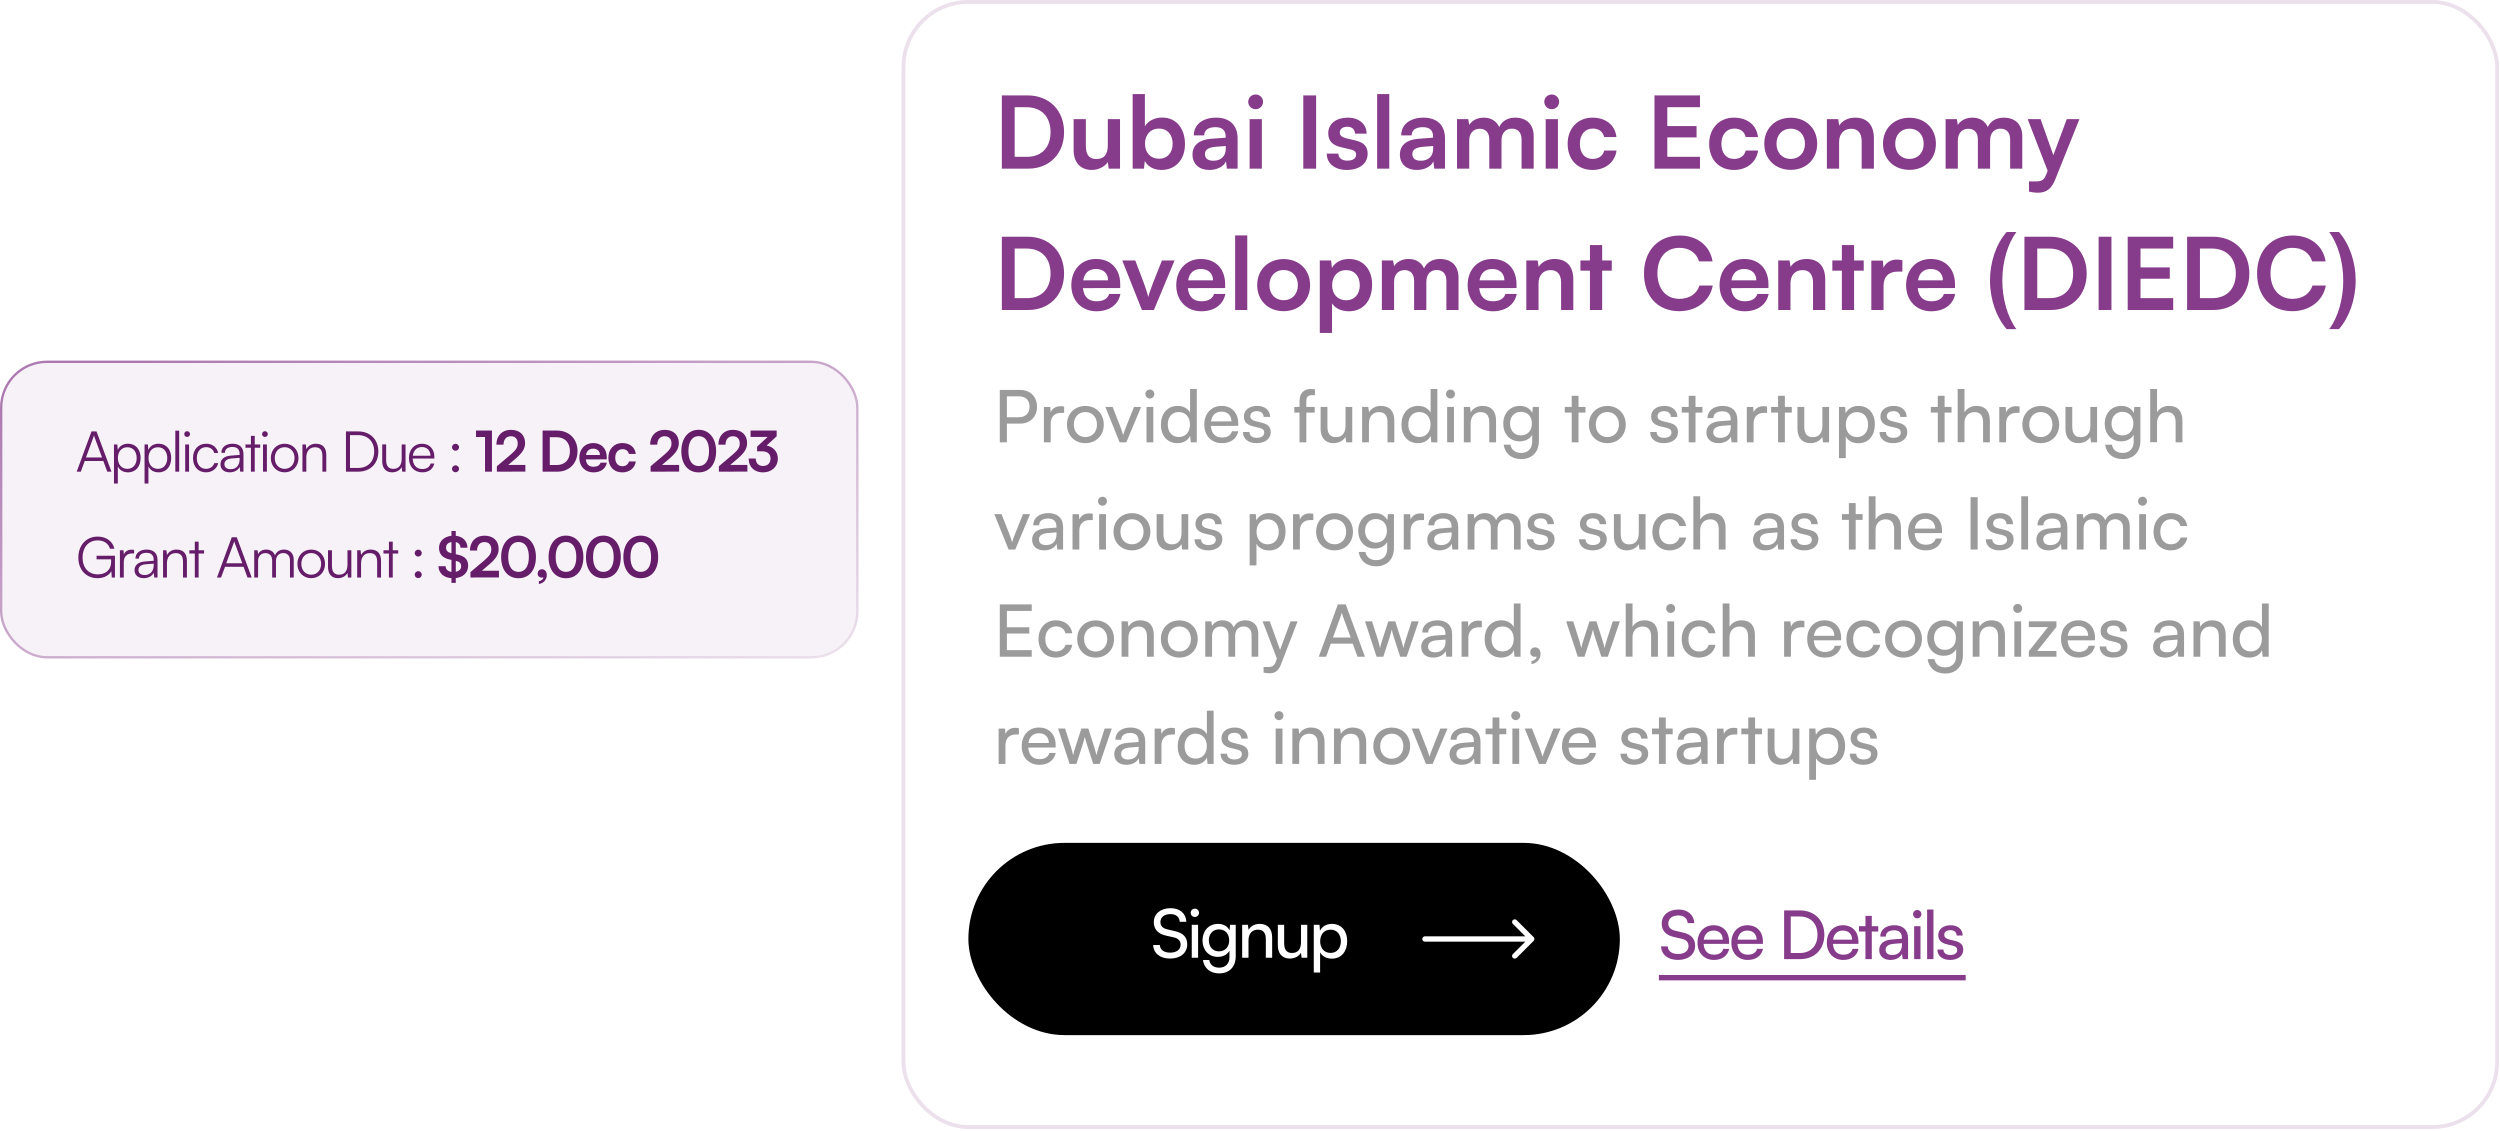 <svg width="513" height="232" viewBox="0 0 513 232" fill="none" xmlns="http://www.w3.org/2000/svg">
<g filter="url(#filter0_b_1902_2270)">
<rect x="185" width="327.8" height="231.667" rx="13.711" fill="white" fill-opacity="0.07"/>
<rect x="185.394" y="0.394" width="327.012" height="230.879" rx="13.317" stroke="#863C8B" stroke-opacity="0.16" stroke-width="0.788"/>
</g>
<path d="M210.987 34.608H205.578V19.574H210.843C215.285 19.574 218.349 22.639 218.349 27.122C218.349 31.544 215.347 34.608 210.987 34.608ZM210.596 22.001H208.21V32.181H210.74C213.743 32.181 215.573 30.248 215.573 27.122C215.573 23.934 213.701 22.001 210.596 22.001ZM227.321 24.448H229.83V34.608H227.506L227.321 33.251C226.704 34.217 225.388 34.875 224.03 34.875C221.686 34.875 220.308 33.292 220.308 30.803V24.448H222.817V29.919C222.817 31.852 223.578 32.634 224.976 32.634C226.56 32.634 227.321 31.708 227.321 29.775V24.448ZM234.745 34.608H232.421V19.307H234.93V25.929C235.589 24.798 236.946 24.119 238.488 24.119C241.388 24.119 243.157 26.382 243.157 29.59C243.157 32.716 241.244 34.875 238.324 34.875C236.802 34.875 235.506 34.197 234.91 33.024L234.745 34.608ZM234.951 29.487C234.951 31.317 236.082 32.572 237.81 32.572C239.578 32.572 240.627 31.297 240.627 29.487C240.627 27.677 239.578 26.382 237.81 26.382C236.082 26.382 234.951 27.657 234.951 29.487ZM248.178 34.875C246.018 34.875 244.702 33.621 244.702 31.708C244.702 29.837 246.06 28.664 248.466 28.479L251.509 28.253V28.027C251.509 26.649 250.687 26.094 249.412 26.094C247.931 26.094 247.108 26.711 247.108 27.78H244.97C244.97 25.579 246.779 24.14 249.535 24.14C252.27 24.14 253.957 25.621 253.957 28.438V34.608H251.756L251.571 33.107C251.139 34.156 249.761 34.875 248.178 34.875ZM249 32.983C250.543 32.983 251.53 32.058 251.53 30.495V29.96L249.412 30.125C247.849 30.268 247.252 30.783 247.252 31.605C247.252 32.531 247.869 32.983 249 32.983ZM257.676 22.412C256.812 22.412 256.134 21.734 256.134 20.89C256.134 20.047 256.812 19.389 257.676 19.389C258.499 19.389 259.177 20.047 259.177 20.89C259.177 21.734 258.499 22.412 257.676 22.412ZM256.422 34.608V24.448H258.931V34.608H256.422ZM270.069 19.574V34.608H267.436V19.574H270.069ZM272.25 31.523H274.635C274.656 32.407 275.314 32.963 276.466 32.963C277.638 32.963 278.275 32.49 278.275 31.749C278.275 31.235 278.008 30.865 277.103 30.659L275.273 30.227C273.442 29.816 272.558 28.952 272.558 27.328C272.558 25.333 274.244 24.14 276.589 24.14C278.872 24.14 280.414 25.456 280.435 27.43H278.049C278.029 26.567 277.453 26.011 276.486 26.011C275.499 26.011 274.923 26.464 274.923 27.225C274.923 27.801 275.376 28.171 276.239 28.376L278.07 28.808C279.777 29.199 280.64 29.981 280.64 31.544C280.64 33.6 278.892 34.875 276.383 34.875C273.854 34.875 272.25 33.518 272.25 31.523ZM285.08 34.608H282.592V19.307H285.08V34.608ZM290.736 34.875C288.576 34.875 287.26 33.621 287.26 31.708C287.26 29.837 288.617 28.664 291.023 28.479L294.067 28.253V28.027C294.067 26.649 293.245 26.094 291.969 26.094C290.489 26.094 289.666 26.711 289.666 27.78H287.527C287.527 25.579 289.337 24.14 292.093 24.14C294.828 24.14 296.515 25.621 296.515 28.438V34.608H294.314L294.129 33.107C293.697 34.156 292.319 34.875 290.736 34.875ZM291.558 32.983C293.101 32.983 294.088 32.058 294.088 30.495V29.96L291.969 30.125C290.406 30.268 289.81 30.783 289.81 31.605C289.81 32.531 290.427 32.983 291.558 32.983ZM301.488 34.608H298.979V24.448H301.283L301.488 25.641C302.003 24.798 303.031 24.14 304.491 24.14C306.034 24.14 307.103 24.901 307.638 26.073C308.152 24.901 309.345 24.14 310.887 24.14C313.355 24.14 314.712 25.621 314.712 27.965V34.608H312.224V28.623C312.224 27.163 311.442 26.402 310.25 26.402C309.036 26.402 308.111 27.184 308.111 28.849V34.608H305.602V28.603C305.602 27.184 304.841 26.423 303.648 26.423C302.455 26.423 301.488 27.204 301.488 28.849V34.608ZM318.43 22.412C317.566 22.412 316.887 21.734 316.887 20.89C316.887 20.047 317.566 19.389 318.43 19.389C319.253 19.389 319.931 20.047 319.931 20.89C319.931 21.734 319.253 22.412 318.43 22.412ZM317.175 34.608V24.448H319.684V34.608H317.175ZM321.68 29.508C321.68 26.361 323.757 24.14 326.76 24.14C329.536 24.14 331.429 25.682 331.696 28.13H329.187C328.899 26.978 328.056 26.382 326.863 26.382C325.259 26.382 324.189 27.595 324.189 29.508C324.189 31.42 325.177 32.613 326.781 32.613C328.035 32.613 328.92 31.996 329.187 30.886H331.716C331.408 33.251 329.434 34.875 326.781 34.875C323.696 34.875 321.68 32.736 321.68 29.508ZM348.834 34.608H339.497V19.574H348.834V22.001H342.13V25.867H348.135V28.191H342.13V32.181H348.834V34.608ZM350.722 29.508C350.722 26.361 352.799 24.14 355.801 24.14C358.578 24.14 360.47 25.682 360.737 28.13H358.228C357.94 26.978 357.097 26.382 355.904 26.382C354.3 26.382 353.231 27.595 353.231 29.508C353.231 31.42 354.218 32.613 355.822 32.613C357.076 32.613 357.961 31.996 358.228 30.886H360.758C360.449 33.251 358.475 34.875 355.822 34.875C352.737 34.875 350.722 32.736 350.722 29.508ZM362.029 29.508C362.029 26.34 364.312 24.16 367.458 24.16C370.605 24.16 372.888 26.34 372.888 29.508C372.888 32.675 370.605 34.855 367.458 34.855C364.312 34.855 362.029 32.675 362.029 29.508ZM364.538 29.508C364.538 31.358 365.731 32.613 367.458 32.613C369.186 32.613 370.379 31.358 370.379 29.508C370.379 27.657 369.186 26.402 367.458 26.402C365.731 26.402 364.538 27.657 364.538 29.508ZM377.385 34.608H374.876V24.448H377.2L377.406 25.765C378.044 24.736 379.278 24.14 380.655 24.14C383.206 24.14 384.522 25.723 384.522 28.356V34.608H382.013V28.952C382.013 27.245 381.17 26.423 379.874 26.423C378.331 26.423 377.385 27.492 377.385 29.137V34.608ZM386.391 29.508C386.391 26.34 388.673 24.16 391.82 24.16C394.967 24.16 397.249 26.34 397.249 29.508C397.249 32.675 394.967 34.855 391.82 34.855C388.673 34.855 386.391 32.675 386.391 29.508ZM388.9 29.508C388.9 31.358 390.092 32.613 391.82 32.613C393.548 32.613 394.74 31.358 394.74 29.508C394.74 27.657 393.548 26.402 391.82 26.402C390.092 26.402 388.9 27.657 388.9 29.508ZM401.747 34.608H399.238V24.448H401.542L401.747 25.641C402.261 24.798 403.29 24.14 404.75 24.14C406.292 24.14 407.362 24.901 407.896 26.073C408.411 24.901 409.603 24.14 411.146 24.14C413.614 24.14 414.971 25.621 414.971 27.965V34.608H412.483V28.623C412.483 27.163 411.701 26.402 410.508 26.402C409.295 26.402 408.369 27.184 408.369 28.849V34.608H405.86V28.603C405.86 27.184 405.099 26.423 403.907 26.423C402.714 26.423 401.747 27.204 401.747 28.849V34.608ZM416.349 39.318V37.22H417.85C418.837 37.22 419.454 36.994 419.886 35.801L420.174 35.04L416.082 24.448H418.735L421.346 31.852L424.102 24.448H426.694L421.717 36.87C420.956 38.762 419.886 39.544 418.22 39.544C417.521 39.544 416.904 39.462 416.349 39.318ZM210.987 63.608H205.578V48.574H210.843C215.285 48.574 218.349 51.639 218.349 56.122C218.349 60.544 215.347 63.608 210.987 63.608ZM210.596 51.001H208.21V61.181H210.74C213.743 61.181 215.573 59.248 215.573 56.122C215.573 52.934 213.701 51.001 210.596 51.001ZM224.976 63.875C221.953 63.875 219.835 61.675 219.835 58.528C219.835 55.34 221.912 53.14 224.894 53.14C227.938 53.14 229.871 55.176 229.871 58.343V59.104L222.221 59.124C222.406 60.914 223.352 61.819 225.018 61.819C226.395 61.819 227.3 61.284 227.588 60.317H229.912C229.48 62.538 227.629 63.875 224.976 63.875ZM224.915 55.197C223.434 55.197 222.529 55.998 222.282 57.52H227.383C227.383 56.122 226.416 55.197 224.915 55.197ZM234.317 63.608L230.286 53.448H232.959L234.728 58.117C235.16 59.33 235.509 60.379 235.633 60.934C235.777 60.297 236.147 59.227 236.579 58.117L238.43 53.448H241.021L236.784 63.608H234.317ZM246.506 63.875C243.483 63.875 241.365 61.675 241.365 58.528C241.365 55.34 243.442 53.14 246.424 53.14C249.468 53.14 251.401 55.176 251.401 58.343V59.104L243.751 59.124C243.936 60.914 244.882 61.819 246.547 61.819C247.925 61.819 248.83 61.284 249.118 60.317H251.442C251.01 62.538 249.159 63.875 246.506 63.875ZM246.445 55.197C244.964 55.197 244.059 55.998 243.812 57.52H248.913C248.913 56.122 247.946 55.197 246.445 55.197ZM255.939 63.608H253.45V48.307H255.939V63.608ZM257.974 58.508C257.974 55.34 260.257 53.16 263.404 53.16C266.55 53.16 268.833 55.34 268.833 58.508C268.833 61.675 266.55 63.855 263.404 63.855C260.257 63.855 257.974 61.675 257.974 58.508ZM260.483 58.508C260.483 60.358 261.676 61.613 263.404 61.613C265.131 61.613 266.324 60.358 266.324 58.508C266.324 56.657 265.131 55.402 263.404 55.402C261.676 55.402 260.483 56.657 260.483 58.508ZM270.822 68.317V53.448H273.146L273.31 54.991C273.927 53.819 275.264 53.14 276.806 53.14C279.665 53.14 281.557 55.217 281.557 58.405C281.557 61.572 279.83 63.875 276.806 63.875C275.285 63.875 273.968 63.279 273.331 62.251V68.317H270.822ZM273.351 58.528C273.351 60.358 274.483 61.613 276.21 61.613C277.979 61.613 279.028 60.338 279.028 58.528C279.028 56.718 277.979 55.423 276.21 55.423C274.483 55.423 273.351 56.698 273.351 58.528ZM286.064 63.608H283.555V53.448H285.858L286.064 54.641C286.578 53.798 287.606 53.14 289.067 53.14C290.609 53.14 291.679 53.901 292.213 55.073C292.727 53.901 293.92 53.14 295.463 53.14C297.931 53.14 299.288 54.621 299.288 56.965V63.608H296.799V57.623C296.799 56.163 296.018 55.402 294.825 55.402C293.612 55.402 292.686 56.184 292.686 57.849V63.608H290.177V57.603C290.177 56.184 289.416 55.423 288.223 55.423C287.031 55.423 286.064 56.204 286.064 57.849V63.608ZM306.296 63.875C303.273 63.875 301.155 61.675 301.155 58.528C301.155 55.34 303.232 53.14 306.214 53.14C309.258 53.14 311.191 55.176 311.191 58.343V59.104L303.54 59.124C303.725 60.914 304.671 61.819 306.337 61.819C307.715 61.819 308.62 61.284 308.908 60.317H311.232C310.8 62.538 308.949 63.875 306.296 63.875ZM306.234 55.197C304.754 55.197 303.849 55.998 303.602 57.52H308.702C308.702 56.122 307.736 55.197 306.234 55.197ZM315.708 63.608H313.199V53.448H315.523L315.728 54.765C316.366 53.736 317.6 53.14 318.978 53.14C321.528 53.14 322.844 54.723 322.844 57.356V63.608H320.335V57.952C320.335 56.245 319.492 55.423 318.196 55.423C316.654 55.423 315.708 56.492 315.708 58.137V63.608ZM328.764 63.608H326.255V55.546H324.302V53.448H326.255V50.281H328.764V53.448H330.739V55.546H328.764V63.608ZM344.567 63.855C340.186 63.855 337.348 60.811 337.348 56.101C337.348 51.433 340.289 48.327 344.69 48.327C348.248 48.327 350.901 50.405 351.415 53.633H348.639C348.125 51.885 346.623 50.857 344.628 50.857C341.852 50.857 340.104 52.873 340.104 56.081C340.104 59.269 341.873 61.325 344.628 61.325C346.665 61.325 348.228 60.256 348.721 58.59H351.456C350.881 61.757 348.125 63.855 344.567 63.855ZM357.992 63.875C354.969 63.875 352.851 61.675 352.851 58.528C352.851 55.34 354.928 53.14 357.91 53.14C360.953 53.14 362.887 55.176 362.887 58.343V59.104L355.236 59.124C355.421 60.914 356.367 61.819 358.033 61.819C359.411 61.819 360.316 61.284 360.604 60.317H362.928C362.496 62.538 360.645 63.875 357.992 63.875ZM357.93 55.197C356.45 55.197 355.545 55.998 355.298 57.52H360.398C360.398 56.122 359.432 55.197 357.93 55.197ZM367.404 63.608H364.895V53.448H367.219L367.424 54.765C368.062 53.736 369.296 53.14 370.674 53.14C373.224 53.14 374.54 54.723 374.54 57.356V63.608H372.031V57.952C372.031 56.245 371.188 55.423 369.892 55.423C368.35 55.423 367.404 56.492 367.404 58.137V63.608ZM380.46 63.608H377.951V55.546H375.998V53.448H377.951V50.281H380.46V53.448H382.435V55.546H380.46V63.608ZM390.37 53.407V55.731H389.444C387.635 55.731 386.504 56.698 386.504 58.672V63.608H383.995V53.469H386.36L386.504 54.95C386.935 53.942 387.902 53.263 389.259 53.263C389.609 53.263 389.959 53.304 390.37 53.407ZM396.272 63.875C393.249 63.875 391.13 61.675 391.13 58.528C391.13 55.34 393.208 53.14 396.19 53.14C399.233 53.14 401.167 55.176 401.167 58.343V59.104L393.516 59.124C393.701 60.914 394.647 61.819 396.313 61.819C397.691 61.819 398.596 61.284 398.884 60.317H401.208C400.776 62.538 398.925 63.875 396.272 63.875ZM396.21 55.197C394.729 55.197 393.825 55.998 393.578 57.52H398.678C398.678 56.122 397.711 55.197 396.21 55.197ZM413.756 67.536H411.762C409.705 65.192 408.348 61.51 408.348 57.562C408.348 53.962 409.499 50.178 411.762 47.608H413.756C412.049 49.932 410.877 53.572 410.877 57.562C410.877 61.202 411.885 64.986 413.756 67.536ZM420.823 63.608H415.414V48.574H420.679C425.121 48.574 428.186 51.639 428.186 56.122C428.186 60.544 425.183 63.608 420.823 63.608ZM420.432 51.001H418.047V61.181H420.576C423.579 61.181 425.409 59.248 425.409 56.122C425.409 52.934 423.538 51.001 420.432 51.001ZM433.27 48.574V63.608H430.638V48.574H433.27ZM445.94 63.608H436.603V48.574H445.94V51.001H439.235V54.867H445.241V57.191H439.235V61.181H445.94V63.608ZM454.203 63.608H448.794V48.574H454.059C458.501 48.574 461.565 51.639 461.565 56.122C461.565 60.544 458.563 63.608 454.203 63.608ZM453.812 51.001H451.426V61.181H453.956C456.958 61.181 458.789 59.248 458.789 56.122C458.789 52.934 456.917 51.001 453.812 51.001ZM470.372 63.855C465.992 63.855 463.154 60.811 463.154 56.101C463.154 51.433 466.095 48.327 470.496 48.327C474.054 48.327 476.707 50.405 477.221 53.633H474.444C473.93 51.885 472.429 50.857 470.434 50.857C467.658 50.857 465.909 52.873 465.909 56.081C465.909 59.269 467.678 61.325 470.434 61.325C472.47 61.325 474.033 60.256 474.527 58.59H477.262C476.686 61.757 473.93 63.855 470.372 63.855ZM479.952 67.536H477.957C479.849 64.986 480.836 61.202 480.836 57.562C480.836 53.572 479.664 49.932 477.957 47.608H479.952C482.214 50.178 483.386 53.962 483.386 57.562C483.386 61.51 482.008 65.192 479.952 67.536Z" fill="#863C8B"/>
<path opacity="0.7" d="M209.334 86.928H206.615V90.76H205.16V80.021H209.334C211.443 80.021 212.794 81.402 212.794 83.467C212.794 85.472 211.428 86.928 209.334 86.928ZM209.081 81.328H206.615V85.621H209.022C210.462 85.621 211.264 84.774 211.264 83.452C211.264 82.1 210.447 81.328 209.081 81.328ZM218.364 83.437V84.715H217.74C216.418 84.715 215.602 85.517 215.602 86.913V90.76H214.205V83.511H215.512L215.602 84.611C215.899 83.853 216.626 83.348 217.622 83.348C217.874 83.348 218.082 83.378 218.364 83.437ZM218.937 87.121C218.937 84.878 220.541 83.303 222.725 83.303C224.893 83.303 226.498 84.878 226.498 87.121C226.498 89.364 224.893 90.938 222.725 90.938C220.541 90.938 218.937 89.364 218.937 87.121ZM220.348 87.121C220.348 88.636 221.314 89.69 222.725 89.69C224.121 89.69 225.101 88.636 225.101 87.121C225.101 85.606 224.121 84.551 222.725 84.551C221.314 84.551 220.348 85.606 220.348 87.121ZM229.744 90.76L226.818 83.497H228.304L229.893 87.552C230.145 88.235 230.353 88.844 230.472 89.289C230.591 88.814 230.829 88.19 231.081 87.552L232.7 83.497H234.156L231.126 90.76H229.744ZM235.95 81.774C235.445 81.774 235.029 81.358 235.029 80.853C235.029 80.333 235.445 79.932 235.95 79.932C236.455 79.932 236.871 80.333 236.871 80.853C236.871 81.358 236.455 81.774 235.95 81.774ZM235.267 90.76V83.497H236.663V90.76H235.267ZM241.601 90.938C239.492 90.938 238.215 89.364 238.215 87.15C238.215 84.922 239.507 83.289 241.66 83.289C242.774 83.289 243.71 83.779 244.2 84.67V79.828H245.582V90.76H244.334L244.215 89.438C243.74 90.433 242.76 90.938 241.601 90.938ZM241.883 89.675C243.309 89.675 244.185 88.621 244.185 87.106C244.185 85.621 243.309 84.551 241.883 84.551C240.457 84.551 239.626 85.621 239.626 87.106C239.626 88.606 240.457 89.675 241.883 89.675ZM250.73 90.938C248.591 90.938 247.121 89.393 247.121 87.136C247.121 84.863 248.561 83.289 250.671 83.289C252.735 83.289 254.087 84.715 254.087 86.868V87.388L248.472 87.403C248.576 88.933 249.378 89.779 250.76 89.779C251.844 89.779 252.557 89.334 252.795 88.502H254.102C253.745 90.062 252.527 90.938 250.73 90.938ZM250.671 84.462C249.453 84.462 248.68 85.19 248.502 86.467H252.691C252.691 85.264 251.903 84.462 250.671 84.462ZM255.052 88.651H256.389C256.389 89.393 256.953 89.839 257.874 89.839C258.854 89.839 259.419 89.438 259.419 88.769C259.419 88.279 259.181 87.982 258.424 87.789L257.146 87.492C255.854 87.18 255.245 86.541 255.245 85.472C255.245 84.135 256.374 83.289 257.978 83.289C259.567 83.289 260.607 84.18 260.637 85.561H259.3C259.27 84.833 258.78 84.373 257.934 84.373C257.057 84.373 256.567 84.759 256.567 85.427C256.567 85.918 256.924 86.244 257.637 86.423L258.914 86.735C260.147 87.032 260.756 87.596 260.756 88.68C260.756 90.062 259.567 90.938 257.844 90.938C256.136 90.938 255.052 90.032 255.052 88.651ZM265.593 83.497H266.662V82.338C266.662 80.556 267.643 79.828 268.965 79.828C269.232 79.828 269.544 79.843 269.826 79.887V81.09H269.202C268.296 81.09 268.059 81.551 268.059 82.338V83.497H269.782V84.67H268.059V90.76H266.662V84.67H265.593V83.497ZM276.1 83.497H277.481V90.76H276.234L276.085 89.661C275.669 90.418 274.704 90.938 273.634 90.938C271.941 90.938 270.99 89.794 270.99 88.012V83.497H272.387V87.552C272.387 89.111 273.055 89.705 274.124 89.705C275.402 89.705 276.1 88.888 276.1 87.329V83.497ZM280.903 90.76H279.507V83.497H280.769L280.918 84.611C281.378 83.779 282.299 83.289 283.324 83.289C285.24 83.289 286.117 84.462 286.117 86.319V90.76H284.72V86.631C284.72 85.16 284.037 84.566 282.968 84.566C281.661 84.566 280.903 85.502 280.903 86.913V90.76ZM290.962 90.938C288.852 90.938 287.575 89.364 287.575 87.15C287.575 84.922 288.867 83.289 291.021 83.289C292.135 83.289 293.071 83.779 293.561 84.67V79.828H294.942V90.76H293.695L293.576 89.438C293.1 90.433 292.12 90.938 290.962 90.938ZM291.244 89.675C292.67 89.675 293.546 88.621 293.546 87.106C293.546 85.621 292.67 84.551 291.244 84.551C289.818 84.551 288.986 85.621 288.986 87.106C288.986 88.606 289.818 89.675 291.244 89.675ZM297.64 81.774C297.135 81.774 296.719 81.358 296.719 80.853C296.719 80.333 297.135 79.932 297.64 79.932C298.145 79.932 298.561 80.333 298.561 80.853C298.561 81.358 298.145 81.774 297.64 81.774ZM296.957 90.76V83.497H298.353V90.76H296.957ZM301.776 90.76H300.38V83.497H301.642L301.791 84.611C302.251 83.779 303.172 83.289 304.197 83.289C306.113 83.289 306.989 84.462 306.989 86.319V90.76H305.593V86.631C305.593 85.16 304.91 84.566 303.84 84.566C302.533 84.566 301.776 85.502 301.776 86.913V90.76ZM308.463 86.942C308.463 84.893 309.785 83.289 311.894 83.289C313.067 83.289 313.973 83.823 314.434 84.729L314.538 83.497H315.785V90.463C315.785 92.75 314.374 94.206 312.146 94.206C310.171 94.206 308.819 93.092 308.552 91.25H309.948C310.126 92.319 310.928 92.943 312.146 92.943C313.513 92.943 314.404 92.052 314.404 90.671V89.215C313.929 90.062 312.978 90.567 311.834 90.567C309.77 90.567 308.463 88.977 308.463 86.942ZM309.859 86.913C309.859 88.279 310.706 89.349 312.072 89.349C313.483 89.349 314.345 88.339 314.345 86.913C314.345 85.517 313.513 84.507 312.087 84.507C310.691 84.507 309.859 85.576 309.859 86.913ZM323.911 90.76H322.515V84.67H321.089V83.497H322.515V81.224H323.911V83.497H325.337V84.67H323.911V90.76ZM326.042 87.121C326.042 84.878 327.647 83.303 329.83 83.303C331.999 83.303 333.603 84.878 333.603 87.121C333.603 89.364 331.999 90.938 329.83 90.938C327.647 90.938 326.042 89.364 326.042 87.121ZM327.453 87.121C327.453 88.636 328.419 89.69 329.83 89.69C331.226 89.69 332.207 88.636 332.207 87.121C332.207 85.606 331.226 84.551 329.83 84.551C328.419 84.551 327.453 85.606 327.453 87.121ZM338.616 88.651H339.952C339.952 89.393 340.517 89.839 341.438 89.839C342.418 89.839 342.982 89.438 342.982 88.769C342.982 88.279 342.745 87.982 341.987 87.789L340.71 87.492C339.418 87.18 338.809 86.541 338.809 85.472C338.809 84.135 339.937 83.289 341.542 83.289C343.131 83.289 344.171 84.18 344.2 85.561H342.864C342.834 84.833 342.344 84.373 341.497 84.373C340.621 84.373 340.131 84.759 340.131 85.427C340.131 85.918 340.487 86.244 341.2 86.423L342.477 86.735C343.71 87.032 344.319 87.596 344.319 88.68C344.319 90.062 343.131 90.938 341.408 90.938C339.7 90.938 338.616 90.032 338.616 88.651ZM347.917 90.76H346.521V84.67H345.095V83.497H346.521V81.224H347.917V83.497H349.343V84.67H347.917V90.76ZM352.633 90.938C351.073 90.938 350.153 90.062 350.153 88.74C350.153 87.403 351.148 86.571 352.856 86.438L355.143 86.259V86.051C355.143 84.833 354.415 84.403 353.435 84.403C352.262 84.403 351.593 84.922 351.593 85.799H350.375C350.375 84.284 351.623 83.289 353.495 83.289C355.292 83.289 356.51 84.239 356.51 86.2V90.76H355.321L355.173 89.586C354.802 90.418 353.806 90.938 352.633 90.938ZM353.034 89.854C354.356 89.854 355.158 88.992 355.158 87.626V87.24L353.301 87.388C352.069 87.507 351.564 87.982 351.564 88.695C351.564 89.468 352.128 89.854 353.034 89.854ZM362.602 83.437V84.715H361.978C360.656 84.715 359.84 85.517 359.84 86.913V90.76H358.443V83.511H359.75L359.84 84.611C360.137 83.853 360.864 83.348 361.86 83.348C362.112 83.348 362.32 83.378 362.602 83.437ZM366.252 90.76H364.855V84.67H363.429V83.497H364.855V81.224H366.252V83.497H367.677V84.67H366.252V90.76ZM373.951 83.497H375.332V90.76H374.084L373.936 89.661C373.52 90.418 372.555 90.938 371.485 90.938C369.792 90.938 368.841 89.794 368.841 88.012V83.497H370.238V87.552C370.238 89.111 370.906 89.705 371.975 89.705C373.253 89.705 373.951 88.888 373.951 87.329V83.497ZM377.358 94.013V83.497H378.62L378.724 84.804C379.215 83.808 380.195 83.289 381.353 83.289C383.433 83.289 384.725 84.848 384.725 87.076C384.725 89.289 383.507 90.953 381.353 90.953C380.195 90.953 379.229 90.463 378.754 89.572V94.013H377.358ZM378.769 87.136C378.769 88.621 379.63 89.69 381.056 89.69C382.482 89.69 383.329 88.621 383.329 87.136C383.329 85.635 382.482 84.566 381.056 84.566C379.63 84.566 378.769 85.621 378.769 87.136ZM385.67 88.651H387.007C387.007 89.393 387.571 89.839 388.492 89.839C389.472 89.839 390.037 89.438 390.037 88.769C390.037 88.279 389.799 87.982 389.041 87.789L387.764 87.492C386.472 87.18 385.863 86.541 385.863 85.472C385.863 84.135 386.992 83.289 388.596 83.289C390.185 83.289 391.225 84.18 391.255 85.561H389.918C389.888 84.833 389.398 84.373 388.551 84.373C387.675 84.373 387.185 84.759 387.185 85.427C387.185 85.918 387.541 86.244 388.254 86.423L389.532 86.735C390.764 87.032 391.373 87.596 391.373 88.68C391.373 90.062 390.185 90.938 388.462 90.938C386.754 90.938 385.67 90.032 385.67 88.651ZM399.033 90.76H397.637V84.67H396.211V83.497H397.637V81.224H399.033V83.497H400.459V84.67H399.033V90.76ZM403.108 90.745H401.712V79.828H403.108V84.611C403.568 83.823 404.445 83.289 405.574 83.289C407.43 83.289 408.321 84.462 408.321 86.319V90.76H406.925V86.631C406.925 85.16 406.227 84.566 405.187 84.566C403.836 84.566 403.108 85.546 403.108 86.794V90.745ZM414.414 83.437V84.715H413.79C412.468 84.715 411.651 85.517 411.651 86.913V90.76H410.255V83.511H411.562L411.651 84.611C411.949 83.853 412.676 83.348 413.671 83.348C413.924 83.348 414.132 83.378 414.414 83.437ZM414.987 87.121C414.987 84.878 416.591 83.303 418.775 83.303C420.943 83.303 422.548 84.878 422.548 87.121C422.548 89.364 420.943 90.938 418.775 90.938C416.591 90.938 414.987 89.364 414.987 87.121ZM416.398 87.121C416.398 88.636 417.364 89.69 418.775 89.69C420.171 89.69 421.151 88.636 421.151 87.121C421.151 85.606 420.171 84.551 418.775 84.551C417.364 84.551 416.398 85.606 416.398 87.121ZM428.939 83.497H430.321V90.76H429.073L428.925 89.661C428.509 90.418 427.543 90.938 426.474 90.938C424.78 90.938 423.83 89.794 423.83 88.012V83.497H425.226V87.552C425.226 89.111 425.894 89.705 426.964 89.705C428.241 89.705 428.939 88.888 428.939 87.329V83.497ZM431.886 86.942C431.886 84.893 433.208 83.289 435.317 83.289C436.49 83.289 437.396 83.823 437.857 84.729L437.961 83.497H439.209V90.463C439.209 92.75 437.798 94.206 435.57 94.206C433.594 94.206 432.242 93.092 431.975 91.25H433.371C433.55 92.319 434.352 92.943 435.57 92.943C436.936 92.943 437.827 92.052 437.827 90.671V89.215C437.352 90.062 436.401 90.567 435.258 90.567C433.193 90.567 431.886 88.977 431.886 86.942ZM433.282 86.913C433.282 88.279 434.129 89.349 435.495 89.349C436.906 89.349 437.768 88.339 437.768 86.913C437.768 85.517 436.936 84.507 435.51 84.507C434.114 84.507 433.282 85.576 433.282 86.913ZM442.62 90.745H441.223V79.828H442.62V84.611C443.08 83.823 443.956 83.289 445.085 83.289C446.942 83.289 447.833 84.462 447.833 86.319V90.76H446.437V86.631C446.437 85.16 445.739 84.566 444.699 84.566C443.347 84.566 442.62 85.546 442.62 86.794V90.745ZM206.957 112.76L204.031 105.497H205.516L207.106 109.551C207.358 110.235 207.566 110.844 207.685 111.289C207.804 110.814 208.041 110.19 208.294 109.551L209.913 105.497H211.368L208.338 112.76H206.957ZM214.27 112.938C212.71 112.938 211.789 112.062 211.789 110.74C211.789 109.403 212.784 108.571 214.492 108.437L216.78 108.259V108.051C216.78 106.833 216.052 106.403 215.072 106.403C213.898 106.403 213.23 106.922 213.23 107.799H212.012C212.012 106.284 213.26 105.289 215.131 105.289C216.928 105.289 218.146 106.239 218.146 108.2V112.76H216.958L216.81 111.586C216.438 112.418 215.443 112.938 214.27 112.938ZM214.671 111.854C215.993 111.854 216.795 110.992 216.795 109.626V109.24L214.938 109.388C213.705 109.507 213.2 109.982 213.2 110.695C213.2 111.468 213.765 111.854 214.671 111.854ZM224.239 105.437V106.715H223.615C222.293 106.715 221.476 107.517 221.476 108.913V112.76H220.08V105.511H221.387L221.476 106.611C221.773 105.853 222.501 105.348 223.496 105.348C223.749 105.348 223.957 105.378 224.239 105.437ZM226.232 103.774C225.727 103.774 225.311 103.358 225.311 102.853C225.311 102.333 225.727 101.932 226.232 101.932C226.737 101.932 227.152 102.333 227.152 102.853C227.152 103.358 226.737 103.774 226.232 103.774ZM225.548 112.76V105.497H226.944V112.76H225.548ZM228.496 109.121C228.496 106.878 230.1 105.303 232.284 105.303C234.452 105.303 236.056 106.878 236.056 109.121C236.056 111.364 234.452 112.938 232.284 112.938C230.1 112.938 228.496 111.364 228.496 109.121ZM229.907 109.121C229.907 110.636 230.873 111.69 232.284 111.69C233.68 111.69 234.66 110.636 234.66 109.121C234.66 107.606 233.68 106.551 232.284 106.551C230.873 106.551 229.907 107.606 229.907 109.121ZM242.448 105.497H243.83V112.76H242.582L242.433 111.661C242.018 112.418 241.052 112.938 239.983 112.938C238.289 112.938 237.339 111.794 237.339 110.012V105.497H238.735V109.551C238.735 111.111 239.403 111.705 240.473 111.705C241.75 111.705 242.448 110.888 242.448 109.329V105.497ZM245.116 110.651H246.453C246.453 111.393 247.017 111.839 247.938 111.839C248.919 111.839 249.483 111.438 249.483 110.769C249.483 110.279 249.245 109.982 248.488 109.789L247.21 109.492C245.918 109.18 245.309 108.541 245.309 107.472C245.309 106.135 246.438 105.289 248.042 105.289C249.631 105.289 250.671 106.18 250.701 107.561H249.364C249.334 106.833 248.844 106.373 247.998 106.373C247.121 106.373 246.631 106.759 246.631 107.427C246.631 107.918 246.988 108.244 247.701 108.423L248.978 108.735C250.211 109.032 250.82 109.596 250.82 110.68C250.82 112.062 249.631 112.938 247.909 112.938C246.2 112.938 245.116 112.032 245.116 110.651ZM256.429 116.013V105.497H257.692L257.796 106.804C258.286 105.808 259.266 105.289 260.425 105.289C262.504 105.289 263.797 106.848 263.797 109.076C263.797 111.289 262.579 112.953 260.425 112.953C259.266 112.953 258.301 112.463 257.826 111.572V116.013H256.429ZM257.841 109.136C257.841 110.621 258.702 111.69 260.128 111.69C261.554 111.69 262.4 110.621 262.4 109.136C262.4 107.635 261.554 106.566 260.128 106.566C258.702 106.566 257.841 107.621 257.841 109.136ZM269.494 105.437V106.715H268.871C267.549 106.715 266.732 107.517 266.732 108.913V112.76H265.336V105.511H266.643L266.732 106.611C267.029 105.853 267.757 105.348 268.752 105.348C269.004 105.348 269.212 105.378 269.494 105.437ZM270.068 109.121C270.068 106.878 271.672 105.303 273.855 105.303C276.024 105.303 277.628 106.878 277.628 109.121C277.628 111.364 276.024 112.938 273.855 112.938C271.672 112.938 270.068 111.364 270.068 109.121ZM271.479 109.121C271.479 110.636 272.444 111.69 273.855 111.69C275.251 111.69 276.232 110.636 276.232 109.121C276.232 107.606 275.251 106.551 273.855 106.551C272.444 106.551 271.479 107.606 271.479 109.121ZM278.713 108.943C278.713 106.893 280.035 105.289 282.144 105.289C283.317 105.289 284.223 105.823 284.684 106.729L284.788 105.497H286.036V112.463C286.036 114.75 284.624 116.206 282.396 116.206C280.421 116.206 279.069 115.092 278.802 113.25H280.198C280.376 114.319 281.179 114.943 282.396 114.943C283.763 114.943 284.654 114.052 284.654 112.671V111.215C284.179 112.062 283.228 112.567 282.085 112.567C280.02 112.567 278.713 110.977 278.713 108.943ZM280.109 108.913C280.109 110.279 280.956 111.349 282.322 111.349C283.733 111.349 284.595 110.339 284.595 108.913C284.595 107.517 283.763 106.507 282.337 106.507C280.941 106.507 280.109 107.576 280.109 108.913ZM292.209 105.437V106.715H291.585C290.264 106.715 289.447 107.517 289.447 108.913V112.76H288.05V105.511H289.358L289.447 106.611C289.744 105.853 290.471 105.348 291.467 105.348C291.719 105.348 291.927 105.378 292.209 105.437ZM295.353 112.938C293.793 112.938 292.872 112.062 292.872 110.74C292.872 109.403 293.867 108.571 295.576 108.437L297.863 108.259V108.051C297.863 106.833 297.135 106.403 296.155 106.403C294.981 106.403 294.313 106.922 294.313 107.799H293.095C293.095 106.284 294.343 105.289 296.214 105.289C298.011 105.289 299.229 106.239 299.229 108.2V112.76H298.041L297.893 111.586C297.521 112.418 296.526 112.938 295.353 112.938ZM295.754 111.854C297.076 111.854 297.878 110.992 297.878 109.626V109.24L296.021 109.388C294.788 109.507 294.283 109.982 294.283 110.695C294.283 111.468 294.848 111.854 295.754 111.854ZM302.559 112.76H301.163V105.497H302.411L302.544 106.447C302.916 105.764 303.688 105.289 304.713 105.289C305.842 105.289 306.644 105.853 307.015 106.759C307.357 105.853 308.233 105.289 309.362 105.289C311.025 105.289 312.035 106.328 312.035 108.007V112.76H310.669V108.348C310.669 107.205 310.03 106.551 309.05 106.551C307.995 106.551 307.297 107.294 307.297 108.452V112.76H305.916V108.334C305.916 107.19 305.292 106.566 304.312 106.566C303.257 106.566 302.559 107.294 302.559 108.452V112.76ZM313.29 110.651H314.627C314.627 111.393 315.191 111.839 316.112 111.839C317.092 111.839 317.657 111.438 317.657 110.769C317.657 110.279 317.419 109.982 316.661 109.789L315.384 109.492C314.092 109.18 313.483 108.541 313.483 107.472C313.483 106.135 314.612 105.289 316.216 105.289C317.805 105.289 318.845 106.18 318.875 107.561H317.538C317.508 106.833 317.018 106.373 316.171 106.373C315.295 106.373 314.805 106.759 314.805 107.427C314.805 107.918 315.161 108.244 315.874 108.423L317.152 108.735C318.384 109.032 318.993 109.596 318.993 110.68C318.993 112.062 317.805 112.938 316.082 112.938C314.374 112.938 313.29 112.032 313.29 110.651ZM324.009 110.651H325.346C325.346 111.393 325.91 111.839 326.831 111.839C327.811 111.839 328.376 111.438 328.376 110.769C328.376 110.279 328.138 109.982 327.381 109.789L326.103 109.492C324.811 109.18 324.202 108.541 324.202 107.472C324.202 106.135 325.331 105.289 326.935 105.289C328.524 105.289 329.564 106.18 329.594 107.561H328.257C328.227 106.833 327.737 106.373 326.89 106.373C326.014 106.373 325.524 106.759 325.524 107.427C325.524 107.918 325.88 108.244 326.593 108.423L327.871 108.735C329.104 109.032 329.713 109.596 329.713 110.68C329.713 112.062 328.524 112.938 326.801 112.938C325.093 112.938 324.009 112.032 324.009 110.651ZM336.281 105.497H337.663V112.76H336.415L336.266 111.661C335.851 112.418 334.885 112.938 333.816 112.938C332.122 112.938 331.172 111.794 331.172 110.012V105.497H332.568V109.551C332.568 111.111 333.236 111.705 334.306 111.705C335.583 111.705 336.281 110.888 336.281 109.329V105.497ZM339.068 109.136C339.068 106.863 340.509 105.289 342.633 105.289C344.46 105.289 345.737 106.328 345.99 107.947H344.593C344.356 107.026 343.613 106.536 342.677 106.536C341.355 106.536 340.449 107.546 340.449 109.121C340.449 110.68 341.296 111.69 342.618 111.69C343.613 111.69 344.356 111.17 344.608 110.309H346.004C345.722 111.883 344.371 112.938 342.618 112.938C340.479 112.938 339.068 111.423 339.068 109.136ZM348.874 112.745H347.478V101.828H348.874V106.611C349.334 105.823 350.21 105.289 351.339 105.289C353.196 105.289 354.087 106.462 354.087 108.319V112.76H352.691V108.631C352.691 107.16 351.993 106.566 350.953 106.566C349.602 106.566 348.874 107.546 348.874 108.794V112.745ZM362.206 112.938C360.647 112.938 359.726 112.062 359.726 110.74C359.726 109.403 360.721 108.571 362.429 108.437L364.717 108.259V108.051C364.717 106.833 363.989 106.403 363.008 106.403C361.835 106.403 361.167 106.922 361.167 107.799H359.949C359.949 106.284 361.196 105.289 363.068 105.289C364.865 105.289 366.083 106.239 366.083 108.2V112.76H364.895L364.746 111.586C364.375 112.418 363.38 112.938 362.206 112.938ZM362.607 111.854C363.929 111.854 364.731 110.992 364.731 109.626V109.24L362.875 109.388C361.642 109.507 361.137 109.982 361.137 110.695C361.137 111.468 361.701 111.854 362.607 111.854ZM367.423 110.651H368.759C368.759 111.393 369.324 111.839 370.245 111.839C371.225 111.839 371.789 111.438 371.789 110.769C371.789 110.279 371.552 109.982 370.794 109.789L369.517 109.492C368.225 109.18 367.616 108.541 367.616 107.472C367.616 106.135 368.744 105.289 370.349 105.289C371.938 105.289 372.978 106.18 373.007 107.561H371.671C371.641 106.833 371.151 106.373 370.304 106.373C369.428 106.373 368.938 106.759 368.938 107.427C368.938 107.918 369.294 108.244 370.007 108.423L371.284 108.735C372.517 109.032 373.126 109.596 373.126 110.68C373.126 112.062 371.938 112.938 370.215 112.938C368.507 112.938 367.423 112.032 367.423 110.651ZM380.786 112.76H379.389V106.67H377.963V105.497H379.389V103.224H380.786V105.497H382.211V106.67H380.786V112.76ZM384.861 112.745H383.464V101.828H384.861V106.611C385.321 105.823 386.197 105.289 387.326 105.289C389.183 105.289 390.074 106.462 390.074 108.319V112.76H388.678V108.631C388.678 107.16 387.98 106.566 386.94 106.566C385.588 106.566 384.861 107.546 384.861 108.794V112.745ZM395.142 112.938C393.003 112.938 391.533 111.393 391.533 109.136C391.533 106.863 392.973 105.289 395.083 105.289C397.147 105.289 398.499 106.715 398.499 108.868V109.388L392.884 109.403C392.988 110.933 393.79 111.779 395.172 111.779C396.256 111.779 396.969 111.334 397.207 110.502H398.514C398.157 112.062 396.939 112.938 395.142 112.938ZM395.083 106.462C393.865 106.462 393.092 107.19 392.914 108.467H397.103C397.103 107.264 396.315 106.462 395.083 106.462ZM405.813 102.021V112.76H404.357V102.021H405.813ZM407.485 110.651H408.822C408.822 111.393 409.387 111.839 410.307 111.839C411.288 111.839 411.852 111.438 411.852 110.769C411.852 110.279 411.615 109.982 410.857 109.789L409.58 109.492C408.287 109.18 407.678 108.541 407.678 107.472C407.678 106.135 408.807 105.289 410.411 105.289C412.001 105.289 413.04 106.18 413.07 107.561H411.733C411.704 106.833 411.214 106.373 410.367 106.373C409.491 106.373 409 106.759 409 107.427C409 107.918 409.357 108.244 410.07 108.423L411.347 108.735C412.58 109.032 413.189 109.596 413.189 110.68C413.189 112.062 412.001 112.938 410.278 112.938C408.57 112.938 407.485 112.032 407.485 110.651ZM416.163 112.76H414.767V101.828H416.163V112.76ZM420.343 112.938C418.783 112.938 417.862 112.062 417.862 110.74C417.862 109.403 418.857 108.571 420.565 108.437L422.853 108.259V108.051C422.853 106.833 422.125 106.403 421.145 106.403C419.971 106.403 419.303 106.922 419.303 107.799H418.085C418.085 106.284 419.333 105.289 421.204 105.289C423.001 105.289 424.219 106.239 424.219 108.2V112.76H423.031L422.882 111.586C422.511 112.418 421.516 112.938 420.343 112.938ZM420.744 111.854C422.065 111.854 422.868 110.992 422.868 109.626V109.24L421.011 109.388C419.778 109.507 419.273 109.982 419.273 110.695C419.273 111.468 419.838 111.854 420.744 111.854ZM427.549 112.76H426.153V105.497H427.4L427.534 106.447C427.905 105.764 428.678 105.289 429.703 105.289C430.832 105.289 431.634 105.853 432.005 106.759C432.347 105.853 433.223 105.289 434.352 105.289C436.015 105.289 437.025 106.328 437.025 108.007V112.76H435.659V108.348C435.659 107.205 435.02 106.551 434.04 106.551C432.985 106.551 432.287 107.294 432.287 108.452V112.76H430.906V108.334C430.906 107.19 430.282 106.566 429.302 106.566C428.247 106.566 427.549 107.294 427.549 108.452V112.76ZM439.644 103.774C439.139 103.774 438.723 103.358 438.723 102.853C438.723 102.333 439.139 101.932 439.644 101.932C440.149 101.932 440.565 102.333 440.565 102.853C440.565 103.358 440.149 103.774 439.644 103.774ZM438.961 112.76V105.497H440.357V112.76H438.961ZM441.909 109.136C441.909 106.863 443.349 105.289 445.473 105.289C447.3 105.289 448.578 106.328 448.83 107.947H447.434C447.196 107.026 446.454 106.536 445.518 106.536C444.196 106.536 443.29 107.546 443.29 109.121C443.29 110.68 444.137 111.69 445.459 111.69C446.454 111.69 447.196 111.17 447.449 110.309H448.845C448.563 111.883 447.211 112.938 445.459 112.938C443.32 112.938 441.909 111.423 441.909 109.136ZM211.71 134.76H205.16V124.021H211.71V125.358H206.615V128.715H211.205V130.007H206.615V133.408H211.71V134.76ZM213.106 131.136C213.106 128.863 214.547 127.289 216.671 127.289C218.498 127.289 219.775 128.328 220.028 129.947H218.632C218.394 129.026 217.651 128.536 216.716 128.536C215.394 128.536 214.488 129.546 214.488 131.121C214.488 132.68 215.334 133.69 216.656 133.69C217.651 133.69 218.394 133.17 218.647 132.309H220.043C219.761 133.883 218.409 134.938 216.656 134.938C214.517 134.938 213.106 133.423 213.106 131.136ZM221.041 131.121C221.041 128.878 222.645 127.303 224.828 127.303C226.997 127.303 228.601 128.878 228.601 131.121C228.601 133.364 226.997 134.938 224.828 134.938C222.645 134.938 221.041 133.364 221.041 131.121ZM222.452 131.121C222.452 132.636 223.417 133.69 224.828 133.69C226.224 133.69 227.205 132.636 227.205 131.121C227.205 129.606 226.224 128.551 224.828 128.551C223.417 128.551 222.452 129.606 222.452 131.121ZM231.543 134.76H230.146V127.497H231.409L231.557 128.611C232.018 127.779 232.939 127.289 233.964 127.289C235.88 127.289 236.756 128.462 236.756 130.319V134.76H235.36V130.631C235.36 129.16 234.677 128.566 233.607 128.566C232.3 128.566 231.543 129.502 231.543 130.913V134.76ZM238.215 131.121C238.215 128.878 239.819 127.303 242.002 127.303C244.171 127.303 245.775 128.878 245.775 131.121C245.775 133.364 244.171 134.938 242.002 134.938C239.819 134.938 238.215 133.364 238.215 131.121ZM239.626 131.121C239.626 132.636 240.591 133.69 242.002 133.69C243.398 133.69 244.379 132.636 244.379 131.121C244.379 129.606 243.398 128.551 242.002 128.551C240.591 128.551 239.626 129.606 239.626 131.121ZM248.717 134.76H247.32V127.497H248.568L248.702 128.447C249.073 127.764 249.845 127.289 250.87 127.289C251.999 127.289 252.801 127.853 253.172 128.759C253.514 127.853 254.39 127.289 255.519 127.289C257.183 127.289 258.193 128.328 258.193 130.007V134.76H256.826V130.348C256.826 129.205 256.188 128.551 255.207 128.551C254.153 128.551 253.455 129.294 253.455 130.452V134.76H252.073V130.334C252.073 129.19 251.449 128.566 250.469 128.566C249.415 128.566 248.717 129.294 248.717 130.452V134.76ZM259.285 138.013V136.869H260.221C260.889 136.869 261.424 136.765 261.766 135.844L262.018 135.146L259.092 127.497H260.562L262.672 133.349L264.825 127.497H266.266L262.835 136.394C262.345 137.641 261.617 138.161 260.503 138.161C260.043 138.161 259.656 138.102 259.285 138.013ZM272.125 134.76H270.61L274.532 124.021H276.151L280.087 134.76H278.557L277.591 132.086H273.076L272.125 134.76ZM275.155 126.338L273.522 130.824H277.161L275.512 126.338C275.438 126.13 275.363 125.878 275.334 125.714C275.304 125.863 275.23 126.115 275.155 126.338ZM282.474 134.76L280.097 127.497H281.538L282.741 131.269C282.904 131.804 283.053 132.354 283.186 132.992C283.305 132.354 283.498 131.745 283.662 131.269L284.88 127.497H286.306L287.509 131.269C287.628 131.626 287.865 132.472 287.984 132.992C288.103 132.413 288.237 131.908 288.444 131.269L289.662 127.497H291.118L288.638 134.76H287.316L286.053 130.868C285.815 130.14 285.667 129.576 285.593 129.175C285.518 129.531 285.385 130.007 285.117 130.883L283.855 134.76H282.474ZM294.105 134.938C292.546 134.938 291.625 134.062 291.625 132.74C291.625 131.403 292.62 130.571 294.328 130.437L296.615 130.259V130.051C296.615 128.833 295.888 128.403 294.907 128.403C293.734 128.403 293.066 128.922 293.066 129.799H291.848C291.848 128.284 293.095 127.289 294.967 127.289C296.764 127.289 297.982 128.239 297.982 130.2V134.76H296.794L296.645 133.586C296.274 134.418 295.279 134.938 294.105 134.938ZM294.506 133.854C295.828 133.854 296.63 132.992 296.63 131.626V131.24L294.774 131.388C293.541 131.507 293.036 131.982 293.036 132.695C293.036 133.468 293.6 133.854 294.506 133.854ZM304.074 127.437V128.715H303.451C302.129 128.715 301.312 129.517 301.312 130.913V134.76H299.916V127.511H301.223L301.312 128.611C301.609 127.853 302.337 127.348 303.332 127.348C303.584 127.348 303.792 127.378 304.074 127.437ZM308.034 134.938C305.925 134.938 304.648 133.364 304.648 131.15C304.648 128.922 305.94 127.289 308.093 127.289C309.207 127.289 310.143 127.779 310.633 128.67V123.828H312.015V134.76H310.767L310.648 133.438C310.173 134.433 309.193 134.938 308.034 134.938ZM308.316 133.675C309.742 133.675 310.619 132.621 310.619 131.106C310.619 129.621 309.742 128.551 308.316 128.551C306.89 128.551 306.059 129.621 306.059 131.106C306.059 132.606 306.89 133.675 308.316 133.675ZM316.123 134.18C316.123 135.25 315.321 136.141 314.267 136.275V135.651C314.876 135.547 315.306 135.146 315.306 134.685C315.202 134.745 315.084 134.775 314.905 134.775C314.415 134.775 313.999 134.418 313.999 133.869C313.999 133.274 314.4 132.844 314.994 132.844C315.618 132.844 316.123 133.364 316.123 134.18ZM323.755 134.76L321.378 127.497H322.819L324.022 131.269C324.186 131.804 324.334 132.354 324.468 132.992C324.587 132.354 324.78 131.745 324.943 131.269L326.161 127.497H327.587L328.79 131.269C328.909 131.626 329.147 132.472 329.265 132.992C329.384 132.413 329.518 131.908 329.726 131.269L330.944 127.497H332.399L329.919 134.76H328.597L327.334 130.868C327.097 130.14 326.948 129.576 326.874 129.175C326.8 129.531 326.666 130.007 326.399 130.883L325.136 134.76H323.755ZM334.992 134.745H333.596V123.828H334.992V128.611C335.453 127.823 336.329 127.289 337.458 127.289C339.315 127.289 340.206 128.462 340.206 130.319V134.76H338.81V130.631C338.81 129.16 338.112 128.566 337.072 128.566C335.72 128.566 334.992 129.546 334.992 130.794V134.745ZM342.823 125.774C342.318 125.774 341.902 125.358 341.902 124.853C341.902 124.333 342.318 123.932 342.823 123.932C343.328 123.932 343.744 124.333 343.744 124.853C343.744 125.358 343.328 125.774 342.823 125.774ZM342.14 134.76V127.497H343.536V134.76H342.14ZM345.088 131.136C345.088 128.863 346.528 127.289 348.652 127.289C350.479 127.289 351.757 128.328 352.009 129.947H350.613C350.375 129.026 349.633 128.536 348.697 128.536C347.375 128.536 346.469 129.546 346.469 131.121C346.469 132.68 347.316 133.69 348.637 133.69C349.633 133.69 350.375 133.17 350.628 132.309H352.024C351.742 133.883 350.39 134.938 348.637 134.938C346.499 134.938 345.088 133.423 345.088 131.136ZM354.893 134.745H353.497V123.828H354.893V128.611C355.354 127.823 356.23 127.289 357.359 127.289C359.216 127.289 360.107 128.462 360.107 130.319V134.76H358.711V130.631C358.711 129.16 358.012 128.566 356.973 128.566C355.621 128.566 354.893 129.546 354.893 130.794V134.745ZM370.261 127.437V128.715H369.637C368.315 128.715 367.498 129.517 367.498 130.913V134.76H366.102V127.511H367.409L367.498 128.611C367.795 127.853 368.523 127.348 369.518 127.348C369.771 127.348 369.979 127.378 370.261 127.437ZM374.443 134.938C372.304 134.938 370.834 133.393 370.834 131.136C370.834 128.863 372.275 127.289 374.384 127.289C376.448 127.289 377.8 128.715 377.8 130.868V131.388L372.186 131.403C372.29 132.933 373.092 133.779 374.473 133.779C375.557 133.779 376.27 133.334 376.508 132.502H377.815C377.458 134.062 376.241 134.938 374.443 134.938ZM374.384 128.462C373.166 128.462 372.394 129.19 372.215 130.467H376.404C376.404 129.264 375.617 128.462 374.384 128.462ZM378.884 131.136C378.884 128.863 380.325 127.289 382.449 127.289C384.276 127.289 385.553 128.328 385.806 129.947H384.41C384.172 129.026 383.429 128.536 382.494 128.536C381.172 128.536 380.266 129.546 380.266 131.121C380.266 132.68 381.112 133.69 382.434 133.69C383.429 133.69 384.172 133.17 384.424 132.309H385.821C385.538 133.883 384.187 134.938 382.434 134.938C380.295 134.938 378.884 133.423 378.884 131.136ZM386.819 131.121C386.819 128.878 388.423 127.303 390.606 127.303C392.775 127.303 394.379 128.878 394.379 131.121C394.379 133.364 392.775 134.938 390.606 134.938C388.423 134.938 386.819 133.364 386.819 131.121ZM388.23 131.121C388.23 132.636 389.195 133.69 390.606 133.69C392.002 133.69 392.983 132.636 392.983 131.121C392.983 129.606 392.002 128.551 390.606 128.551C389.195 128.551 388.23 129.606 388.23 131.121ZM395.464 130.943C395.464 128.893 396.786 127.289 398.895 127.289C400.068 127.289 400.974 127.823 401.435 128.729L401.539 127.497H402.786V134.463C402.786 136.75 401.375 138.206 399.147 138.206C397.172 138.206 395.82 137.092 395.553 135.25H396.949C397.127 136.319 397.929 136.943 399.147 136.943C400.514 136.943 401.405 136.052 401.405 134.671V133.215C400.93 134.062 399.979 134.567 398.836 134.567C396.771 134.567 395.464 132.977 395.464 130.943ZM396.86 130.913C396.86 132.279 397.707 133.349 399.073 133.349C400.484 133.349 401.346 132.339 401.346 130.913C401.346 129.517 400.514 128.507 399.088 128.507C397.692 128.507 396.86 129.576 396.86 130.913ZM406.198 134.76H404.801V127.497H406.064L406.212 128.611C406.673 127.779 407.594 127.289 408.619 127.289C410.535 127.289 411.411 128.462 411.411 130.319V134.76H410.015V130.631C410.015 129.16 409.332 128.566 408.262 128.566C406.955 128.566 406.198 129.502 406.198 130.913V134.76ZM414.028 125.774C413.523 125.774 413.107 125.358 413.107 124.853C413.107 124.333 413.523 123.932 414.028 123.932C414.533 123.932 414.949 124.333 414.949 124.853C414.949 125.358 414.533 125.774 414.028 125.774ZM413.345 134.76V127.497H414.741V134.76H413.345ZM421.981 134.76H416.322V133.631L420.244 128.67H416.322V127.497H421.981V128.64L418.031 133.586H421.981V134.76ZM426.531 134.938C424.392 134.938 422.922 133.393 422.922 131.136C422.922 128.863 424.362 127.289 426.471 127.289C428.536 127.289 429.888 128.715 429.888 130.868V131.388L424.273 131.403C424.377 132.933 425.179 133.779 426.561 133.779C427.645 133.779 428.358 133.334 428.595 132.502H429.903C429.546 134.062 428.328 134.938 426.531 134.938ZM426.471 128.462C425.253 128.462 424.481 129.19 424.303 130.467H428.491C428.491 129.264 427.704 128.462 426.471 128.462ZM430.853 132.651H432.19C432.19 133.393 432.754 133.839 433.675 133.839C434.655 133.839 435.22 133.438 435.22 132.769C435.22 132.279 434.982 131.982 434.225 131.789L432.947 131.492C431.655 131.18 431.046 130.541 431.046 129.472C431.046 128.135 432.175 127.289 433.779 127.289C435.368 127.289 436.408 128.18 436.438 129.561H435.101C435.071 128.833 434.581 128.373 433.735 128.373C432.858 128.373 432.368 128.759 432.368 129.427C432.368 129.918 432.724 130.244 433.437 130.423L434.715 130.735C435.948 131.032 436.557 131.596 436.557 132.68C436.557 134.062 435.368 134.938 433.645 134.938C431.937 134.938 430.853 134.032 430.853 132.651ZM444.29 134.938C442.731 134.938 441.81 134.062 441.81 132.74C441.81 131.403 442.805 130.571 444.513 130.437L446.801 130.259V130.051C446.801 128.833 446.073 128.403 445.092 128.403C443.919 128.403 443.251 128.922 443.251 129.799H442.033C442.033 128.284 443.28 127.289 445.152 127.289C446.949 127.289 448.167 128.239 448.167 130.2V134.76H446.979L446.83 133.586C446.459 134.418 445.464 134.938 444.29 134.938ZM444.691 133.854C446.013 133.854 446.815 132.992 446.815 131.626V131.24L444.959 131.388C443.726 131.507 443.221 131.982 443.221 132.695C443.221 133.468 443.785 133.854 444.691 133.854ZM451.497 134.76H450.101V127.497H451.363L451.512 128.611C451.972 127.779 452.893 127.289 453.918 127.289C455.834 127.289 456.71 128.462 456.71 130.319V134.76H455.314V130.631C455.314 129.16 454.631 128.566 453.561 128.566C452.254 128.566 451.497 129.502 451.497 130.913V134.76ZM461.555 134.938C459.446 134.938 458.169 133.364 458.169 131.15C458.169 128.922 459.461 127.289 461.615 127.289C462.729 127.289 463.664 127.779 464.155 128.67V123.828H465.536V134.76H464.288L464.169 133.438C463.694 134.433 462.714 134.938 461.555 134.938ZM461.837 133.675C463.263 133.675 464.14 132.621 464.14 131.106C464.14 129.621 463.263 128.551 461.837 128.551C460.412 128.551 459.58 129.621 459.58 131.106C459.58 132.606 460.412 133.675 461.837 133.675ZM209.081 149.437V150.715H208.457C207.135 150.715 206.318 151.517 206.318 152.913V156.76H204.922V149.511H206.229L206.318 150.611C206.615 149.853 207.343 149.348 208.338 149.348C208.591 149.348 208.799 149.378 209.081 149.437ZM213.263 156.938C211.125 156.938 209.654 155.393 209.654 153.136C209.654 150.863 211.095 149.289 213.204 149.289C215.269 149.289 216.62 150.715 216.62 152.868V153.388L211.006 153.403C211.11 154.933 211.912 155.779 213.293 155.779C214.377 155.779 215.09 155.334 215.328 154.502H216.635C216.279 156.062 215.061 156.938 213.263 156.938ZM213.204 150.462C211.986 150.462 211.214 151.19 211.035 152.467H215.224C215.224 151.264 214.437 150.462 213.204 150.462ZM219.493 156.76L217.116 149.497H218.557L219.76 153.269C219.923 153.804 220.072 154.354 220.206 154.992C220.324 154.354 220.518 153.745 220.681 153.269L221.899 149.497H223.325L224.528 153.269C224.647 153.626 224.884 154.472 225.003 154.992C225.122 154.413 225.256 153.908 225.464 153.269L226.682 149.497H228.137L225.657 156.76H224.335L223.072 152.868C222.835 152.14 222.686 151.576 222.612 151.175C222.538 151.531 222.404 152.007 222.137 152.883L220.874 156.76H219.493ZM231.124 156.938C229.565 156.938 228.644 156.062 228.644 154.74C228.644 153.403 229.639 152.571 231.347 152.437L233.635 152.259V152.051C233.635 150.833 232.907 150.403 231.927 150.403C230.753 150.403 230.085 150.922 230.085 151.799H228.867C228.867 150.284 230.114 149.289 231.986 149.289C233.783 149.289 235.001 150.239 235.001 152.2V156.76H233.813L233.664 155.586C233.293 156.418 232.298 156.938 231.124 156.938ZM231.526 155.854C232.847 155.854 233.65 154.992 233.65 153.626V153.24L231.793 153.388C230.56 153.507 230.055 153.982 230.055 154.695C230.055 155.468 230.619 155.854 231.526 155.854ZM241.094 149.437V150.715H240.47C239.148 150.715 238.331 151.517 238.331 152.913V156.76H236.935V149.511H238.242L238.331 150.611C238.628 149.853 239.356 149.348 240.351 149.348C240.603 149.348 240.811 149.378 241.094 149.437ZM245.053 156.938C242.944 156.938 241.667 155.364 241.667 153.15C241.667 150.922 242.959 149.289 245.113 149.289C246.227 149.289 247.162 149.779 247.653 150.67V145.828H249.034V156.76H247.786L247.667 155.438C247.192 156.433 246.212 156.938 245.053 156.938ZM245.335 155.675C246.761 155.675 247.638 154.621 247.638 153.106C247.638 151.621 246.761 150.551 245.335 150.551C243.91 150.551 243.078 151.621 243.078 153.106C243.078 154.606 243.91 155.675 245.335 155.675ZM250.454 154.651H251.791C251.791 155.393 252.355 155.839 253.276 155.839C254.256 155.839 254.821 155.438 254.821 154.769C254.821 154.279 254.583 153.982 253.826 153.789L252.548 153.492C251.256 153.18 250.647 152.541 250.647 151.472C250.647 150.135 251.776 149.289 253.38 149.289C254.969 149.289 256.009 150.18 256.039 151.561H254.702C254.672 150.833 254.182 150.373 253.335 150.373C252.459 150.373 251.969 150.759 251.969 151.427C251.969 151.918 252.325 152.244 253.038 152.423L254.316 152.735C255.549 153.032 256.158 153.596 256.158 154.68C256.158 156.062 254.969 156.938 253.246 156.938C251.538 156.938 250.454 156.032 250.454 154.651ZM262.451 147.774C261.946 147.774 261.53 147.358 261.53 146.853C261.53 146.333 261.946 145.932 262.451 145.932C262.956 145.932 263.371 146.333 263.371 146.853C263.371 147.358 262.956 147.774 262.451 147.774ZM261.767 156.76V149.497H263.164V156.76H261.767ZM266.587 156.76H265.191V149.497H266.453L266.602 150.611C267.062 149.779 267.983 149.289 269.008 149.289C270.924 149.289 271.8 150.462 271.8 152.319V156.76H270.404V152.631C270.404 151.16 269.721 150.566 268.651 150.566C267.344 150.566 266.587 151.502 266.587 152.913V156.76ZM275.13 156.76H273.734V149.497H274.996L275.145 150.611C275.605 149.779 276.526 149.289 277.551 149.289C279.467 149.289 280.344 150.462 280.344 152.319V156.76H278.947V152.631C278.947 151.16 278.264 150.566 277.195 150.566C275.888 150.566 275.13 151.502 275.13 152.913V156.76ZM281.802 153.121C281.802 150.878 283.406 149.303 285.59 149.303C287.758 149.303 289.362 150.878 289.362 153.121C289.362 155.364 287.758 156.938 285.59 156.938C283.406 156.938 281.802 155.364 281.802 153.121ZM283.213 153.121C283.213 154.636 284.179 155.69 285.59 155.69C286.986 155.69 287.966 154.636 287.966 153.121C287.966 151.606 286.986 150.551 285.59 150.551C284.179 150.551 283.213 151.606 283.213 153.121ZM292.609 156.76L289.683 149.497H291.168L292.758 153.551C293.01 154.235 293.218 154.844 293.337 155.289C293.456 154.814 293.693 154.19 293.946 153.551L295.565 149.497H297.021L293.991 156.76H292.609ZM299.922 156.938C298.362 156.938 297.441 156.062 297.441 154.74C297.441 153.403 298.436 152.571 300.145 152.437L302.432 152.259V152.051C302.432 150.833 301.704 150.403 300.724 150.403C299.55 150.403 298.882 150.922 298.882 151.799H297.664C297.664 150.284 298.912 149.289 300.783 149.289C302.581 149.289 303.798 150.239 303.798 152.2V156.76H302.61L302.462 155.586C302.09 156.418 301.095 156.938 299.922 156.938ZM300.323 155.854C301.645 155.854 302.447 154.992 302.447 153.626V153.24L300.59 153.388C299.357 153.507 298.852 153.982 298.852 154.695C298.852 155.468 299.417 155.854 300.323 155.854ZM307.666 156.76H306.27V150.67H304.844V149.497H306.27V147.224H307.666V149.497H309.092V150.67H307.666V156.76ZM311.028 147.774C310.523 147.774 310.107 147.358 310.107 146.853C310.107 146.333 310.523 145.932 311.028 145.932C311.533 145.932 311.949 146.333 311.949 146.853C311.949 147.358 311.533 147.774 311.028 147.774ZM310.345 156.76V149.497H311.741V156.76H310.345ZM315.803 156.76L312.877 149.497H314.362L315.951 153.551C316.204 154.235 316.412 154.844 316.531 155.289C316.649 154.814 316.887 154.19 317.14 153.551L318.758 149.497H320.214L317.184 156.76H315.803ZM324.125 156.938C321.987 156.938 320.516 155.393 320.516 153.136C320.516 150.863 321.957 149.289 324.066 149.289C326.131 149.289 327.482 150.715 327.482 152.868V153.388L321.868 153.403C321.972 154.933 322.774 155.779 324.155 155.779C325.239 155.779 325.952 155.334 326.19 154.502H327.497C327.141 156.062 325.923 156.938 324.125 156.938ZM324.066 150.462C322.848 150.462 322.076 151.19 321.897 152.467H326.086C326.086 151.264 325.299 150.462 324.066 150.462ZM332.509 154.651H333.846C333.846 155.393 334.41 155.839 335.331 155.839C336.311 155.839 336.876 155.438 336.876 154.769C336.876 154.279 336.638 153.982 335.881 153.789L334.603 153.492C333.311 153.18 332.702 152.541 332.702 151.472C332.702 150.135 333.831 149.289 335.435 149.289C337.024 149.289 338.064 150.18 338.094 151.561H336.757C336.727 150.833 336.237 150.373 335.39 150.373C334.514 150.373 334.024 150.759 334.024 151.427C334.024 151.918 334.38 152.244 335.093 152.423L336.371 152.735C337.604 153.032 338.213 153.596 338.213 154.68C338.213 156.062 337.024 156.938 335.301 156.938C333.593 156.938 332.509 156.032 332.509 154.651ZM341.811 156.76H340.414V150.67H338.988V149.497H340.414V147.224H341.811V149.497H343.236V150.67H341.811V156.76ZM346.526 156.938C344.967 156.938 344.046 156.062 344.046 154.74C344.046 153.403 345.041 152.571 346.749 152.437L349.037 152.259V152.051C349.037 150.833 348.309 150.403 347.329 150.403C346.155 150.403 345.487 150.922 345.487 151.799H344.269C344.269 150.284 345.516 149.289 347.388 149.289C349.185 149.289 350.403 150.239 350.403 152.2V156.76H349.215L349.066 155.586C348.695 156.418 347.7 156.938 346.526 156.938ZM346.927 155.854C348.249 155.854 349.051 154.992 349.051 153.626V153.24L347.195 153.388C345.962 153.507 345.457 153.982 345.457 154.695C345.457 155.468 346.021 155.854 346.927 155.854ZM356.496 149.437V150.715H355.872C354.55 150.715 353.733 151.517 353.733 152.913V156.76H352.337V149.511H353.644L353.733 150.611C354.03 149.853 354.758 149.348 355.753 149.348C356.005 149.348 356.213 149.378 356.496 149.437ZM360.145 156.76H358.749V150.67H357.323V149.497H358.749V147.224H360.145V149.497H361.571V150.67H360.145V156.76ZM367.844 149.497H369.226V156.76H367.978L367.829 155.661C367.413 156.418 366.448 156.938 365.379 156.938C363.685 156.938 362.735 155.794 362.735 154.012V149.497H364.131V153.551C364.131 155.111 364.799 155.705 365.869 155.705C367.146 155.705 367.844 154.888 367.844 153.329V149.497ZM371.251 160.013V149.497H372.514L372.618 150.804C373.108 149.808 374.088 149.289 375.247 149.289C377.326 149.289 378.618 150.848 378.618 153.076C378.618 155.289 377.4 156.953 375.247 156.953C374.088 156.953 373.123 156.463 372.647 155.572V160.013H371.251ZM372.662 153.136C372.662 154.621 373.524 155.69 374.95 155.69C376.376 155.69 377.222 154.621 377.222 153.136C377.222 151.635 376.376 150.566 374.95 150.566C373.524 150.566 372.662 151.621 372.662 153.136ZM379.563 154.651H380.9C380.9 155.393 381.464 155.839 382.385 155.839C383.366 155.839 383.93 155.438 383.93 154.769C383.93 154.279 383.692 153.982 382.935 153.789L381.658 153.492C380.365 153.18 379.756 152.541 379.756 151.472C379.756 150.135 380.885 149.289 382.489 149.289C384.079 149.289 385.118 150.18 385.148 151.561H383.811C383.782 150.833 383.291 150.373 382.445 150.373C381.568 150.373 381.078 150.759 381.078 151.427C381.078 151.918 381.435 152.244 382.148 152.423L383.425 152.735C384.658 153.032 385.267 153.596 385.267 154.68C385.267 156.062 384.079 156.938 382.356 156.938C380.647 156.938 379.563 156.032 379.563 154.651Z" fill="black" fill-opacity="0.56"/>
<rect x="198.713" y="172.958" width="133.678" height="39.446" rx="19.723" fill="black"/>
<path d="M236.761 189.232C236.761 187.517 238.143 186.356 240.204 186.356C242.112 186.356 243.343 187.421 243.453 189.149H242.084C242.015 188.153 241.31 187.573 240.19 187.573C238.932 187.573 238.116 188.209 238.116 189.191C238.116 189.993 238.572 190.477 239.512 190.698L241.158 191.085C242.79 191.458 243.619 192.343 243.619 193.754C243.619 195.551 242.223 196.699 240.093 196.699C238.06 196.699 236.705 195.634 236.622 193.92H238.005C238.033 194.874 238.835 195.482 240.093 195.482C241.421 195.482 242.264 194.86 242.264 193.864C242.264 193.076 241.835 192.578 240.881 192.357L239.236 191.984C237.604 191.61 236.761 190.67 236.761 189.232ZM245.184 188.167C244.714 188.167 244.327 187.78 244.327 187.31C244.327 186.826 244.714 186.453 245.184 186.453C245.654 186.453 246.041 186.826 246.041 187.31C246.041 187.78 245.654 188.167 245.184 188.167ZM244.548 196.533V189.771H245.848V196.533H244.548ZM246.753 192.979C246.753 191.071 247.984 189.578 249.947 189.578C251.04 189.578 251.883 190.076 252.312 190.919L252.409 189.771H253.57V196.257C253.57 198.386 252.257 199.741 250.182 199.741C248.343 199.741 247.085 198.704 246.836 196.99H248.136C248.302 197.985 249.048 198.566 250.182 198.566C251.454 198.566 252.284 197.736 252.284 196.45V195.095C251.842 195.883 250.957 196.353 249.892 196.353C247.97 196.353 246.753 194.874 246.753 192.979ZM248.053 192.952C248.053 194.224 248.841 195.22 250.113 195.22C251.427 195.22 252.229 194.279 252.229 192.952C252.229 191.652 251.454 190.712 250.127 190.712C248.827 190.712 248.053 191.707 248.053 192.952ZM256.193 196.533H254.893V189.771H256.068L256.207 190.808C256.635 190.034 257.493 189.578 258.447 189.578C260.231 189.578 261.046 190.67 261.046 192.399V196.533H259.747V192.689C259.747 191.32 259.11 190.767 258.115 190.767C256.898 190.767 256.193 191.638 256.193 192.952V196.533ZM266.967 189.771H268.253V196.533H267.092L266.954 195.51C266.566 196.215 265.668 196.699 264.672 196.699C263.096 196.699 262.211 195.634 262.211 193.975V189.771H263.51V193.546C263.51 194.998 264.133 195.551 265.128 195.551C266.318 195.551 266.967 194.791 266.967 193.339V189.771ZM269.586 199.562V189.771H270.762L270.858 190.988C271.315 190.062 272.227 189.578 273.306 189.578C275.242 189.578 276.445 191.03 276.445 193.104C276.445 195.164 275.311 196.713 273.306 196.713C272.227 196.713 271.329 196.257 270.886 195.427V199.562H269.586ZM270.9 193.159C270.9 194.542 271.702 195.538 273.029 195.538C274.357 195.538 275.145 194.542 275.145 193.159C275.145 191.763 274.357 190.767 273.029 190.767C271.702 190.767 270.9 191.749 270.9 193.159Z" fill="white"/>
<path d="M340.983 189.513C340.983 187.798 342.366 186.637 344.426 186.637C346.335 186.637 347.565 187.701 347.676 189.43H346.307C346.238 188.434 345.533 187.853 344.413 187.853C343.154 187.853 342.338 188.489 342.338 189.471C342.338 190.273 342.795 190.757 343.735 190.979L345.381 191.366C347.012 191.739 347.842 192.624 347.842 194.035C347.842 195.832 346.445 196.98 344.316 196.98C342.283 196.98 340.928 195.915 340.845 194.2H342.228C342.255 195.155 343.057 195.763 344.316 195.763C345.643 195.763 346.487 195.141 346.487 194.145C346.487 193.357 346.058 192.859 345.104 192.638L343.458 192.265C341.827 191.891 340.983 190.951 340.983 189.513ZM351.688 196.98C349.697 196.98 348.328 195.542 348.328 193.44C348.328 191.324 349.669 189.858 351.633 189.858C353.555 189.858 354.813 191.186 354.813 193.191V193.675L349.586 193.689C349.683 195.113 350.43 195.901 351.716 195.901C352.725 195.901 353.389 195.486 353.61 194.712H354.827C354.495 196.164 353.361 196.98 351.688 196.98ZM351.633 190.951C350.499 190.951 349.78 191.628 349.614 192.818H353.513C353.513 191.698 352.781 190.951 351.633 190.951ZM358.63 196.98C356.638 196.98 355.27 195.542 355.27 193.44C355.27 191.324 356.611 189.858 358.574 189.858C360.497 189.858 361.755 191.186 361.755 193.191V193.675L356.528 193.689C356.625 195.113 357.371 195.901 358.657 195.901C359.667 195.901 360.331 195.486 360.552 194.712H361.769C361.437 196.164 360.303 196.98 358.63 196.98ZM358.574 190.951C357.441 190.951 356.721 191.628 356.556 192.818H360.455C360.455 191.698 359.722 190.951 358.574 190.951ZM369.408 196.814H366.103V186.816H369.352C372.339 186.816 374.358 188.835 374.358 191.822C374.358 194.795 372.367 196.814 369.408 196.814ZM369.256 188.061H367.458V195.556H369.311C371.537 195.556 372.948 194.117 372.948 191.822C372.948 189.499 371.537 188.061 369.256 188.061ZM378.226 196.98C376.234 196.98 374.865 195.542 374.865 193.44C374.865 191.324 376.207 189.858 378.17 189.858C380.092 189.858 381.351 191.186 381.351 193.191V193.675L376.124 193.689C376.22 195.113 376.967 195.901 378.253 195.901C379.263 195.901 379.926 195.486 380.148 194.712H381.365C381.033 196.164 379.899 196.98 378.226 196.98ZM378.17 190.951C377.036 190.951 376.317 191.628 376.151 192.818H380.051C380.051 191.698 379.318 190.951 378.17 190.951ZM384.09 196.814H382.79V191.144H381.463V190.052H382.79V187.936H384.09V190.052H385.418V191.144H384.09V196.814ZM387.927 196.98C386.475 196.98 385.618 196.164 385.618 194.933C385.618 193.689 386.545 192.914 388.135 192.79L390.264 192.624V192.43C390.264 191.297 389.587 190.896 388.674 190.896C387.582 190.896 386.959 191.38 386.959 192.195H385.826C385.826 190.785 386.987 189.858 388.729 189.858C390.403 189.858 391.537 190.743 391.537 192.569V196.814H390.43L390.292 195.722C389.946 196.496 389.02 196.98 387.927 196.98ZM388.301 195.97C389.531 195.97 390.278 195.168 390.278 193.896V193.537L388.55 193.675C387.402 193.786 386.932 194.228 386.932 194.892C386.932 195.611 387.457 195.97 388.301 195.97ZM393.42 188.448C392.95 188.448 392.562 188.061 392.562 187.591C392.562 187.107 392.95 186.733 393.42 186.733C393.89 186.733 394.277 187.107 394.277 187.591C394.277 188.061 393.89 188.448 393.42 188.448ZM392.784 196.814V190.052H394.083V196.814H392.784ZM396.745 196.814H395.445V186.637H396.745V196.814ZM397.552 194.85H398.797C398.797 195.542 399.322 195.957 400.179 195.957C401.092 195.957 401.618 195.583 401.618 194.961C401.618 194.505 401.396 194.228 400.691 194.048L399.502 193.772C398.299 193.481 397.732 192.887 397.732 191.891C397.732 190.647 398.783 189.858 400.276 189.858C401.756 189.858 402.724 190.688 402.751 191.974H401.507C401.479 191.297 401.023 190.868 400.235 190.868C399.419 190.868 398.963 191.227 398.963 191.85C398.963 192.306 399.294 192.61 399.958 192.776L401.147 193.067C402.295 193.343 402.862 193.869 402.862 194.878C402.862 196.164 401.756 196.98 400.152 196.98C398.562 196.98 397.552 196.136 397.552 194.85Z" fill="#863C8B"/>
<path d="M340.402 200.064H403.36V201.17H340.402V200.064Z" fill="#863C8B"/>
<path d="M292.396 192.133C292.094 192.133 291.849 192.379 291.849 192.681C291.849 192.984 292.094 193.229 292.396 193.229L292.396 192.133ZM314.698 193.069C314.912 192.855 314.912 192.508 314.698 192.294L311.212 188.807C310.998 188.593 310.651 188.593 310.437 188.807C310.223 189.021 310.223 189.368 310.437 189.582L313.536 192.681L310.437 195.78C310.223 195.994 310.223 196.341 310.437 196.555C310.651 196.769 310.998 196.769 311.212 196.555L314.698 193.069ZM292.396 193.229L314.311 193.229L314.311 192.133L292.396 192.133L292.396 193.229Z" fill="white"/>
<g filter="url(#filter1_b_1902_2270)">
<rect y="74" width="176.165" height="61.118" rx="9.653" fill="#863C8B" fill-opacity="0.07"/>
<rect x="0.241" y="74.241" width="175.682" height="60.636" rx="9.412" stroke="url(#paint0_linear_1902_2270)" stroke-opacity="0.66" stroke-width="0.483"/>
<path d="M16.584 96.785H15.742L18.776 88.524H19.803L22.872 96.785H22.007L21.199 94.593H17.392L16.584 96.785ZM19.18 89.689L17.645 93.866H20.934L19.388 89.689C19.353 89.574 19.295 89.436 19.284 89.355C19.272 89.424 19.226 89.574 19.18 89.689ZM23.386 99.22V91.201H24.078L24.159 92.332C24.551 91.466 25.336 91.051 26.27 91.051C27.886 91.051 28.855 92.285 28.855 93.97C28.855 95.654 27.92 96.924 26.27 96.924C25.324 96.924 24.574 96.52 24.182 95.712V99.22H23.386ZM24.194 93.993C24.194 95.274 24.909 96.208 26.132 96.208C27.343 96.208 28.047 95.274 28.047 93.993C28.047 92.701 27.343 91.778 26.132 91.778C24.909 91.778 24.194 92.701 24.194 93.993ZM29.662 99.22V91.201H30.355L30.435 92.332C30.828 91.466 31.612 91.051 32.547 91.051C34.162 91.051 35.131 92.285 35.131 93.97C35.131 95.654 34.197 96.924 32.547 96.924C31.601 96.924 30.851 96.52 30.459 95.712V99.22H29.662ZM30.47 93.993C30.47 95.274 31.185 96.208 32.408 96.208C33.62 96.208 34.324 95.274 34.324 93.993C34.324 92.701 33.62 91.778 32.408 91.778C31.185 91.778 30.47 92.701 30.47 93.993ZM36.77 96.785H35.973V88.374H36.77V96.785ZM38.394 89.666C38.071 89.666 37.805 89.401 37.805 89.078C37.805 88.755 38.071 88.478 38.394 88.478C38.717 88.478 38.993 88.755 38.993 89.078C38.993 89.401 38.717 89.666 38.394 89.666ZM38.001 96.785V91.201H38.797V96.785H38.001ZM39.604 94.004C39.604 92.251 40.677 91.051 42.304 91.051C43.596 91.051 44.542 91.801 44.761 92.955H43.965C43.757 92.181 43.088 91.755 42.315 91.755C41.184 91.755 40.388 92.62 40.388 93.993C40.388 95.32 41.127 96.208 42.258 96.208C43.088 96.208 43.757 95.747 43.977 95.031H44.784C44.519 96.174 43.527 96.924 42.258 96.924C40.677 96.924 39.604 95.758 39.604 94.004ZM47.133 96.924C45.944 96.924 45.24 96.254 45.24 95.274C45.24 94.247 46.025 93.601 47.329 93.497L49.175 93.347V93.162C49.175 92.066 48.517 91.72 47.698 91.72C46.729 91.72 46.152 92.158 46.152 92.908H45.425C45.425 91.778 46.348 91.051 47.721 91.051C49.013 91.051 49.959 91.697 49.959 93.174V96.785H49.29L49.186 95.804C48.84 96.508 48.079 96.924 47.133 96.924ZM47.317 96.278C48.494 96.278 49.175 95.458 49.175 94.247V93.947L47.525 94.074C46.475 94.166 46.048 94.628 46.048 95.251C46.048 95.931 46.556 96.278 47.317 96.278ZM52.275 96.785H51.49V91.87H50.371V91.201H51.49V89.436H52.275V91.201H53.394V91.87H52.275V96.785ZM54.361 89.666C54.038 89.666 53.773 89.401 53.773 89.078C53.773 88.755 54.038 88.478 54.361 88.478C54.684 88.478 54.961 88.755 54.961 89.078C54.961 89.401 54.684 89.666 54.361 89.666ZM53.969 96.785V91.201H54.765V96.785H53.969ZM55.572 93.993C55.572 92.285 56.772 91.051 58.41 91.051C60.048 91.051 61.248 92.285 61.248 93.993C61.248 95.689 60.048 96.924 58.41 96.924C56.772 96.924 55.572 95.689 55.572 93.993ZM56.379 93.981C56.379 95.297 57.21 96.208 58.41 96.208C59.598 96.208 60.441 95.297 60.441 93.981C60.441 92.689 59.598 91.766 58.41 91.766C57.21 91.766 56.379 92.689 56.379 93.981ZM62.856 96.785H62.06V91.201H62.752L62.868 92.17C63.237 91.455 63.975 91.051 64.783 91.051C66.318 91.051 66.952 91.962 66.952 93.37V96.785H66.156V93.543C66.156 92.239 65.568 91.778 64.645 91.778C63.502 91.778 62.856 92.608 62.856 93.866V96.785ZM73.504 96.785H70.989V88.524H73.481C75.973 88.524 77.635 90.185 77.635 92.655C77.635 95.124 75.985 96.785 73.504 96.785ZM73.447 89.285H71.82V96.024H73.47C75.489 96.024 76.781 94.708 76.781 92.655C76.781 90.589 75.489 89.285 73.447 89.285ZM82.424 91.201H83.22V96.785H82.528L82.424 95.839C82.112 96.485 81.339 96.924 80.462 96.924C79.147 96.924 78.432 96.024 78.432 94.662V91.189H79.239V94.408C79.239 95.735 79.828 96.208 80.716 96.208C81.789 96.208 82.424 95.493 82.424 94.166V91.201ZM86.646 96.924C85.008 96.924 83.912 95.747 83.912 93.993C83.912 92.251 84.996 91.051 86.589 91.051C88.1 91.051 89.127 92.124 89.127 93.704V94.097H84.685C84.743 95.458 85.458 96.243 86.658 96.243C87.569 96.243 88.158 95.851 88.365 95.112H89.127C88.827 96.289 87.962 96.924 86.646 96.924ZM86.589 91.731C85.539 91.731 84.846 92.424 84.708 93.52H88.331C88.331 92.447 87.638 91.731 86.589 91.731ZM93.473 92.493C93.081 92.493 92.746 92.158 92.746 91.778C92.746 91.385 93.081 91.062 93.473 91.062C93.865 91.062 94.2 91.385 94.2 91.778C94.2 92.158 93.865 92.493 93.473 92.493ZM93.473 96.912C93.081 96.912 92.746 96.589 92.746 96.208C92.746 95.816 93.081 95.481 93.473 95.481C93.865 95.481 94.2 95.816 94.2 96.208C94.2 96.589 93.865 96.912 93.473 96.912ZM99.528 89.678H97.681V88.351H100.947V96.785H99.528V89.678ZM107.805 96.774L101.956 96.785V95.677L104.713 93.347C105.855 92.378 106.236 91.824 106.236 91.016C106.236 90.058 105.717 89.516 104.828 89.516C103.905 89.516 103.329 90.162 103.317 91.247H101.852C101.863 89.401 103.04 88.201 104.828 88.201C106.628 88.201 107.748 89.228 107.748 90.935C107.748 92.112 107.101 93.001 105.821 94.097L104.298 95.401H107.805V96.774ZM114.375 96.785H111.34V88.351H114.294C116.786 88.351 118.506 90.07 118.506 92.585C118.506 95.066 116.821 96.785 114.375 96.785ZM114.156 89.712H112.817V95.424H114.237C115.921 95.424 116.948 94.339 116.948 92.585C116.948 90.797 115.898 89.712 114.156 89.712ZM121.762 96.935C120.066 96.935 118.877 95.701 118.877 93.935C118.877 92.147 120.043 90.912 121.716 90.912C123.423 90.912 124.508 92.055 124.508 93.831V94.258L120.216 94.27C120.32 95.274 120.85 95.781 121.785 95.781C122.558 95.781 123.066 95.481 123.227 94.939H124.531C124.289 96.185 123.25 96.935 121.762 96.935ZM121.727 92.066C120.897 92.066 120.389 92.516 120.25 93.37H123.112C123.112 92.585 122.57 92.066 121.727 92.066ZM124.838 93.924C124.838 92.158 126.004 90.912 127.688 90.912C129.246 90.912 130.307 91.778 130.457 93.151H129.05C128.888 92.505 128.415 92.17 127.746 92.17C126.846 92.17 126.246 92.851 126.246 93.924C126.246 94.997 126.8 95.666 127.7 95.666C128.404 95.666 128.9 95.32 129.05 94.697H130.469C130.296 96.024 129.188 96.935 127.7 96.935C125.969 96.935 124.838 95.735 124.838 93.924ZM139.357 96.774L133.507 96.785V95.677L136.265 93.347C137.407 92.378 137.788 91.824 137.788 91.016C137.788 90.058 137.269 89.516 136.38 89.516C135.457 89.516 134.88 90.162 134.869 91.247H133.404C133.415 89.401 134.592 88.201 136.38 88.201C138.18 88.201 139.299 89.228 139.299 90.935C139.299 92.112 138.653 93.001 137.373 94.097L135.85 95.401H139.357V96.774ZM139.806 92.585C139.806 89.966 141.213 88.189 143.371 88.189C145.528 88.189 146.948 89.966 146.948 92.585C146.948 95.193 145.609 96.935 143.371 96.935C141.132 96.935 139.806 95.193 139.806 92.585ZM141.259 92.585C141.259 94.535 142.044 95.631 143.371 95.631C144.709 95.631 145.494 94.535 145.494 92.585C145.494 90.589 144.709 89.493 143.371 89.493C142.044 89.493 141.259 90.589 141.259 92.585ZM153.364 96.774L147.514 96.785V95.677L150.271 93.347C151.414 92.378 151.794 91.824 151.794 91.016C151.794 90.058 151.275 89.516 150.387 89.516C149.464 89.516 148.887 90.162 148.875 91.247H147.41C147.422 89.401 148.598 88.201 150.387 88.201C152.187 88.201 153.306 89.228 153.306 90.935C153.306 92.112 152.66 93.001 151.379 94.097L149.856 95.401H153.364V96.774ZM156.383 92.608H155.356V91.651L157.525 89.655H154.018V88.351H159.371V89.528L157.318 91.42C158.61 91.674 159.614 92.62 159.614 94.108C159.614 95.839 158.264 96.935 156.556 96.935C154.906 96.935 153.626 95.92 153.626 94.097H155.079C155.079 95.066 155.679 95.62 156.579 95.62C157.502 95.62 158.114 95.02 158.114 94.085C158.114 93.231 157.56 92.608 156.383 92.608Z" fill="#651D6A"/>
<path d="M20.045 110.89C18.142 110.89 16.942 112.297 16.942 114.409C16.942 116.555 18.211 117.859 20.068 117.859C21.453 117.859 22.803 117.19 22.803 115.205V114.778H19.814V114.04H23.587V118.516H22.93L22.849 117.201C22.411 118.02 21.372 118.643 20.034 118.643C17.692 118.643 16.076 116.959 16.076 114.409C16.076 111.882 17.692 110.105 20.057 110.105C21.799 110.105 23.149 111.098 23.472 112.597H22.572C22.226 111.467 21.257 110.89 20.045 110.89ZM27.522 112.851V113.567H27.083C26.056 113.567 25.399 114.259 25.399 115.32V118.505H24.603V112.921H25.353L25.41 113.786C25.63 113.186 26.218 112.794 27.003 112.794C27.176 112.794 27.326 112.805 27.522 112.851ZM29.497 118.643C28.309 118.643 27.605 117.974 27.605 116.993C27.605 115.967 28.39 115.32 29.693 115.217L31.539 115.067V114.882C31.539 113.786 30.882 113.44 30.062 113.44C29.093 113.44 28.516 113.878 28.516 114.628H27.79C27.79 113.497 28.712 112.771 30.086 112.771C31.378 112.771 32.324 113.417 32.324 114.893V118.505H31.655L31.551 117.524C31.205 118.228 30.443 118.643 29.497 118.643ZM29.682 117.997C30.859 117.997 31.539 117.178 31.539 115.967V115.667L29.889 115.793C28.84 115.886 28.413 116.347 28.413 116.97C28.413 117.651 28.92 117.997 29.682 117.997ZM34.256 118.505H33.46V112.921H34.152L34.268 113.89C34.637 113.174 35.375 112.771 36.183 112.771C37.718 112.771 38.352 113.682 38.352 115.09V118.505H37.556V115.263C37.556 113.959 36.968 113.497 36.044 113.497C34.902 113.497 34.256 114.328 34.256 115.586V118.505ZM40.758 118.505H39.973V113.59H38.854V112.921H39.973V111.155H40.758V112.921H41.877V113.59H40.758V118.505ZM45.364 118.505H44.522L47.556 110.244H48.583L51.652 118.505H50.787L49.979 116.313H46.172L45.364 118.505ZM47.96 111.409L46.425 115.586H49.714L48.168 111.409C48.133 111.294 48.075 111.155 48.064 111.074C48.052 111.144 48.006 111.294 47.96 111.409ZM52.962 118.505H52.166V112.921H52.858L52.95 113.717C53.227 113.128 53.85 112.771 54.635 112.771C55.512 112.771 56.17 113.232 56.435 113.959C56.689 113.232 57.37 112.771 58.27 112.771C59.481 112.771 60.277 113.555 60.277 114.847V118.505H59.504V115.009C59.504 114.051 58.973 113.486 58.12 113.486C57.185 113.486 56.631 114.19 56.631 115.055V118.505H55.846V114.997C55.846 114.051 55.304 113.497 54.462 113.497C53.527 113.497 52.962 114.19 52.962 115.043V118.505ZM61.025 115.713C61.025 114.005 62.225 112.771 63.863 112.771C65.501 112.771 66.701 114.005 66.701 115.713C66.701 117.409 65.501 118.643 63.863 118.643C62.225 118.643 61.025 117.409 61.025 115.713ZM61.832 115.701C61.832 117.016 62.663 117.928 63.863 117.928C65.051 117.928 65.894 117.016 65.894 115.701C65.894 114.409 65.051 113.486 63.863 113.486C62.663 113.486 61.832 114.409 61.832 115.701ZM71.301 112.921H72.097V118.505H71.405L71.301 117.559C70.989 118.205 70.216 118.643 69.339 118.643C68.024 118.643 67.309 117.743 67.309 116.382V112.909H68.116V116.128C68.116 117.455 68.705 117.928 69.593 117.928C70.666 117.928 71.301 117.213 71.301 115.886V112.921ZM74.09 118.505H73.294V112.921H73.986L74.102 113.89C74.471 113.174 75.209 112.771 76.017 112.771C77.551 112.771 78.186 113.682 78.186 115.09V118.505H77.39V115.263C77.39 113.959 76.801 113.497 75.878 113.497C74.736 113.497 74.09 114.328 74.09 115.586V118.505ZM80.592 118.505H79.807V113.59H78.688V112.921H79.807V111.155H80.592V112.921H81.711V113.59H80.592V118.505ZM85.821 114.213C85.429 114.213 85.094 113.878 85.094 113.497C85.094 113.105 85.429 112.782 85.821 112.782C86.213 112.782 86.548 113.105 86.548 113.497C86.548 113.878 86.213 114.213 85.821 114.213ZM85.821 118.632C85.429 118.632 85.094 118.309 85.094 117.928C85.094 117.536 85.429 117.201 85.821 117.201C86.213 117.201 86.548 117.536 86.548 117.928C86.548 118.309 86.213 118.632 85.821 118.632ZM92.637 119.601V118.643C91.033 118.528 90.006 117.593 89.972 116.186H91.449C91.46 116.843 91.887 117.259 92.637 117.351V114.893L92.268 114.813C90.814 114.501 90.087 113.694 90.087 112.424C90.087 111.074 91.103 110.105 92.637 109.944V108.963H93.525V109.944C94.979 110.094 95.879 111.005 95.925 112.39H94.495C94.472 111.767 94.125 111.363 93.525 111.236V113.717L93.918 113.809C95.395 114.132 96.064 114.847 96.064 116.07C96.064 117.478 95.072 118.447 93.525 118.62V119.601H92.637ZM92.591 113.509L92.637 113.52V111.224C91.945 111.34 91.529 111.755 91.529 112.378C91.529 112.99 91.852 113.347 92.591 113.509ZM93.606 115.101L93.525 115.078V117.328C94.218 117.19 94.633 116.786 94.633 116.197C94.633 115.609 94.299 115.251 93.606 115.101ZM102.384 118.493L96.534 118.505V117.397L99.292 115.067C100.434 114.097 100.815 113.544 100.815 112.736C100.815 111.778 100.296 111.236 99.407 111.236C98.484 111.236 97.907 111.882 97.896 112.967H96.431C96.442 111.121 97.619 109.921 99.407 109.921C101.207 109.921 102.327 110.948 102.327 112.655C102.327 113.832 101.68 114.72 100.4 115.817L98.877 117.12H102.384V118.493ZM102.833 114.305C102.833 111.686 104.24 109.909 106.398 109.909C108.556 109.909 109.975 111.686 109.975 114.305C109.975 116.913 108.636 118.655 106.398 118.655C104.16 118.655 102.833 116.913 102.833 114.305ZM104.286 114.305C104.286 116.255 105.071 117.351 106.398 117.351C107.736 117.351 108.521 116.255 108.521 114.305C108.521 112.309 107.736 111.213 106.398 111.213C105.071 111.213 104.286 112.309 104.286 114.305ZM112.201 117.997C112.201 118.955 111.509 119.716 110.574 119.832V119.266C111.093 119.174 111.486 118.863 111.486 118.459C111.393 118.505 111.289 118.528 111.151 118.528C110.701 118.528 110.332 118.193 110.332 117.732C110.332 117.178 110.689 116.809 111.209 116.809C111.786 116.809 112.201 117.282 112.201 117.997ZM112.569 114.305C112.569 111.686 113.976 109.909 116.134 109.909C118.292 109.909 119.711 111.686 119.711 114.305C119.711 116.913 118.372 118.655 116.134 118.655C113.896 118.655 112.569 116.913 112.569 114.305ZM114.023 114.305C114.023 116.255 114.807 117.351 116.134 117.351C117.472 117.351 118.257 116.255 118.257 114.305C118.257 112.309 117.472 111.213 116.134 111.213C114.807 111.213 114.023 112.309 114.023 114.305ZM120.242 114.305C120.242 111.686 121.65 109.909 123.808 109.909C125.965 109.909 127.384 111.686 127.384 114.305C127.384 116.913 126.046 118.655 123.808 118.655C121.569 118.655 120.242 116.913 120.242 114.305ZM121.696 114.305C121.696 116.255 122.481 117.351 123.808 117.351C125.146 117.351 125.931 116.255 125.931 114.305C125.931 112.309 125.146 111.213 123.808 111.213C122.481 111.213 121.696 112.309 121.696 114.305ZM127.916 114.305C127.916 111.686 129.324 109.909 131.481 109.909C133.639 109.909 135.058 111.686 135.058 114.305C135.058 116.913 133.72 118.655 131.481 118.655C129.243 118.655 127.916 116.913 127.916 114.305ZM129.37 114.305C129.37 116.255 130.154 117.351 131.481 117.351C132.82 117.351 133.604 116.255 133.604 114.305C133.604 112.309 132.82 111.213 131.481 111.213C130.154 111.213 129.37 112.309 129.37 114.305Z" fill="#651D6A"/>
</g>
<defs>
<filter id="filter0_b_1902_2270" x="162.1" y="-22.9" width="373.601" height="277.467" filterUnits="userSpaceOnUse" color-interpolation-filters="sRGB">
<feFlood flood-opacity="0" result="BackgroundImageFix"/>
<feGaussianBlur in="BackgroundImageFix" stdDeviation="11.45"/>
<feComposite in2="SourceAlpha" operator="in" result="effect1_backgroundBlur_1902_2270"/>
<feBlend mode="normal" in="SourceGraphic" in2="effect1_backgroundBlur_1902_2270" result="shape"/>
</filter>
<filter id="filter1_b_1902_2270" x="-3.103" y="70.897" width="182.369" height="67.324" filterUnits="userSpaceOnUse" color-interpolation-filters="sRGB">
<feFlood flood-opacity="0" result="BackgroundImageFix"/>
<feGaussianBlur in="BackgroundImageFix" stdDeviation="1.551"/>
<feComposite in2="SourceAlpha" operator="in" result="effect1_backgroundBlur_1902_2270"/>
<feBlend mode="normal" in="SourceGraphic" in2="effect1_backgroundBlur_1902_2270" result="shape"/>
</filter>
<linearGradient id="paint0_linear_1902_2270" x1="88.629" y1="54.226" x2="126.091" y2="169.813" gradientUnits="userSpaceOnUse">
<stop stop-color="#863C8B"/>
<stop offset="1" stop-color="#863C8B" stop-opacity="0"/>
</linearGradient>
</defs>
</svg>

